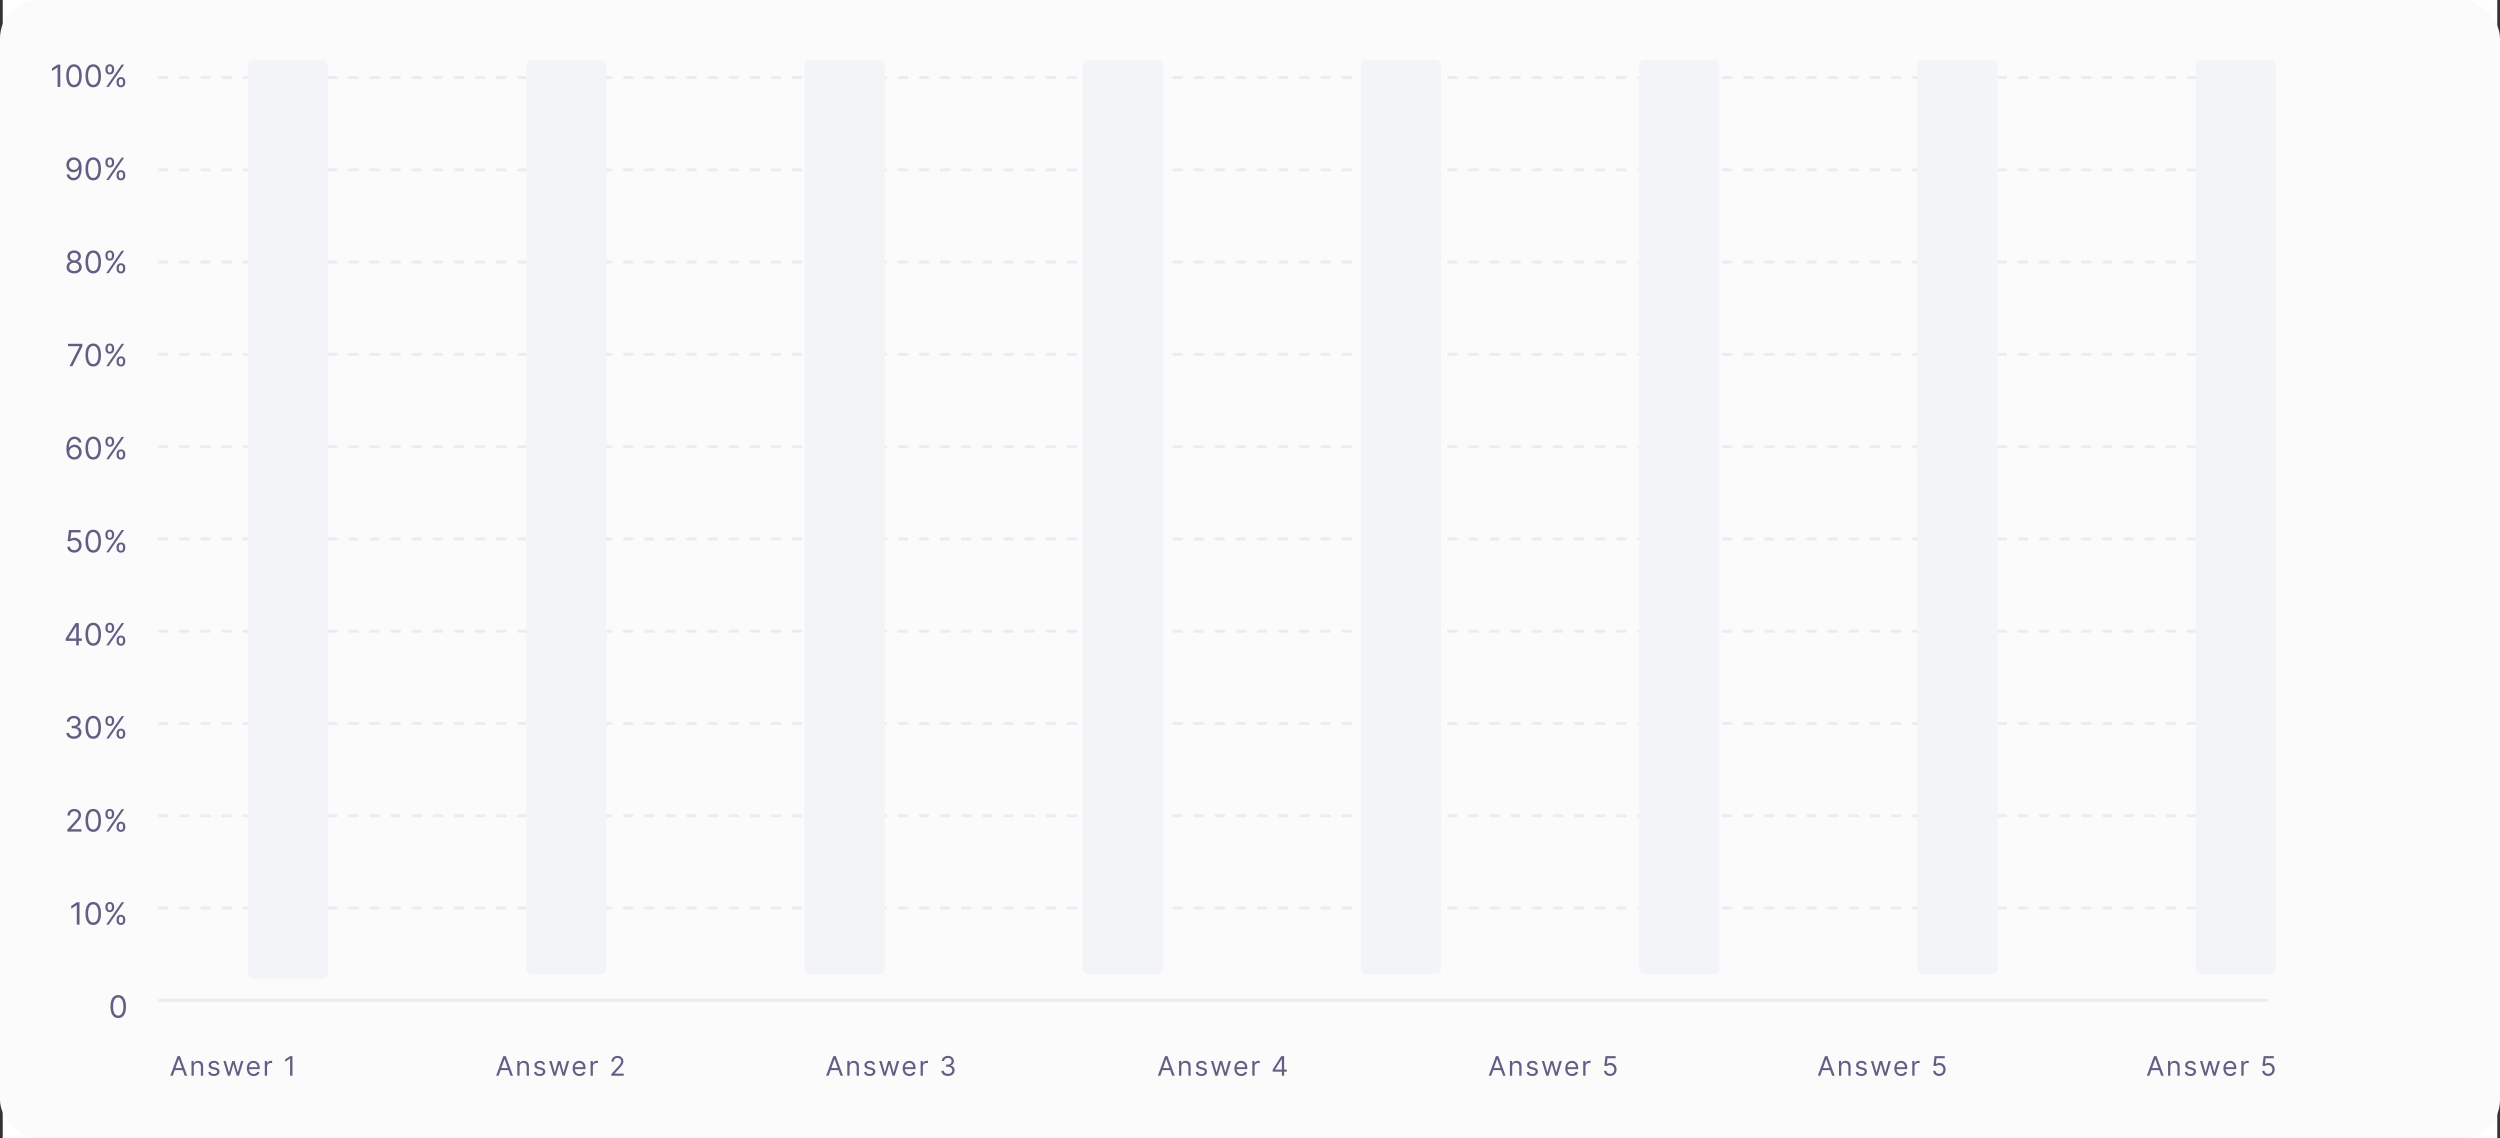 <svg width="918" height="418" viewBox="0 0 918 418" fill="none" xmlns="http://www.w3.org/2000/svg">
<rect x="0" y="0" width="918" height="418" fill="#333333" stroke="none"/>
<rect width="916" height="418" transform="translate(1)" fill="white"/>
<rect width="918" height="418" rx="14.119" fill="#FBFBFB"/>
<path d="M63.453 395H62.541L65.18 387.812H66.078L68.718 395H67.805L65.657 388.949H65.601L63.453 395ZM63.79 392.192H67.468V392.964H63.79V392.192ZM71.146 391.757V395H70.318V389.609H71.118V390.452H71.188C71.315 390.178 71.506 389.958 71.764 389.792C72.021 389.623 72.353 389.539 72.76 389.539C73.126 389.539 73.445 389.614 73.719 389.764C73.992 389.911 74.205 390.136 74.357 390.438C74.51 390.737 74.585 391.116 74.585 391.575V395H73.757V391.631C73.757 391.207 73.647 390.877 73.427 390.641C73.207 390.402 72.906 390.283 72.522 390.283C72.257 390.283 72.021 390.34 71.813 390.455C71.607 390.57 71.444 390.737 71.325 390.957C71.206 391.177 71.146 391.444 71.146 391.757ZM80.51 390.817L79.766 391.027C79.72 390.903 79.651 390.783 79.559 390.666C79.47 390.546 79.349 390.448 79.194 390.371C79.04 390.294 78.842 390.255 78.601 390.255C78.271 390.255 77.996 390.331 77.776 390.483C77.559 390.633 77.45 390.824 77.45 391.055C77.45 391.261 77.525 391.424 77.675 391.543C77.824 391.662 78.058 391.762 78.377 391.841L79.177 392.038C79.659 392.155 80.018 392.334 80.254 392.575C80.491 392.814 80.609 393.121 80.609 393.498C80.609 393.807 80.52 394.083 80.342 394.326C80.166 394.569 79.921 394.761 79.605 394.902C79.289 395.042 78.922 395.112 78.503 395.112C77.953 395.112 77.498 394.993 77.138 394.754C76.777 394.516 76.549 394.167 76.453 393.708L77.24 393.512C77.314 393.802 77.456 394.02 77.664 394.165C77.875 394.31 78.15 394.382 78.489 394.382C78.875 394.382 79.181 394.3 79.408 394.137C79.638 393.971 79.752 393.772 79.752 393.54C79.752 393.353 79.687 393.196 79.556 393.07C79.425 392.941 79.224 392.845 78.952 392.782L78.054 392.571C77.56 392.454 77.197 392.273 76.966 392.027C76.737 391.779 76.622 391.469 76.622 391.097C76.622 390.793 76.707 390.524 76.878 390.29C77.051 390.056 77.286 389.872 77.583 389.739C77.883 389.606 78.222 389.539 78.601 389.539C79.135 389.539 79.553 389.656 79.858 389.89C80.164 390.124 80.382 390.433 80.51 390.817ZM83.67 395L82.027 389.609H82.898L84.063 393.737H84.119L85.27 389.609H86.155L87.292 393.723H87.348L88.513 389.609H89.383L87.741 395H86.927L85.748 390.859H85.663L84.484 395H83.67ZM93.148 395.112C92.629 395.112 92.181 394.998 91.804 394.768C91.43 394.537 91.141 394.214 90.937 393.8C90.736 393.383 90.635 392.899 90.635 392.347C90.635 391.795 90.736 391.308 90.937 390.887C91.141 390.463 91.424 390.133 91.787 389.897C92.151 389.658 92.577 389.539 93.064 389.539C93.345 389.539 93.622 389.586 93.896 389.679C94.169 389.773 94.419 389.925 94.643 390.136C94.868 390.344 95.047 390.62 95.18 390.964C95.314 391.308 95.38 391.731 95.38 392.234V392.585H91.225V391.869H94.538C94.538 391.565 94.477 391.294 94.356 391.055C94.236 390.817 94.065 390.628 93.843 390.49C93.623 390.352 93.364 390.283 93.064 390.283C92.734 390.283 92.449 390.365 92.208 390.529C91.969 390.69 91.785 390.901 91.657 391.161C91.528 391.42 91.464 391.699 91.464 391.996V392.473C91.464 392.88 91.534 393.225 91.674 393.508C91.817 393.789 92.015 394.003 92.267 394.151C92.52 394.296 92.814 394.368 93.148 394.368C93.366 394.368 93.562 394.338 93.738 394.277C93.916 394.214 94.069 394.12 94.198 393.996C94.326 393.87 94.426 393.713 94.496 393.526L95.296 393.751C95.212 394.022 95.07 394.261 94.871 394.467C94.672 394.67 94.427 394.829 94.134 394.944C93.842 395.056 93.513 395.112 93.148 395.112ZM97.233 395V389.609H98.033V390.423H98.09C98.188 390.157 98.366 389.94 98.623 389.774C98.88 389.608 99.171 389.525 99.493 389.525C99.554 389.525 99.63 389.526 99.722 389.529C99.813 389.531 99.882 389.534 99.929 389.539V390.381C99.9 390.374 99.836 390.364 99.736 390.35C99.637 390.333 99.533 390.325 99.423 390.325C99.161 390.325 98.927 390.38 98.721 390.49C98.518 390.598 98.356 390.748 98.237 390.939C98.12 391.129 98.061 391.345 98.061 391.589V395H97.233ZM107.389 387.812V395H106.518V388.725H106.476L104.722 389.89V389.006L106.518 387.812H107.389Z" fill="#615E83"/>
<path d="M183.091 395H182.179L184.818 387.812H185.717L188.356 395H187.443L185.295 388.949H185.239L183.091 395ZM183.428 392.192H187.106V392.964H183.428V392.192ZM190.784 391.757V395H189.956V389.609H190.756V390.452H190.826C190.953 390.178 191.145 389.958 191.402 389.792C191.659 389.623 191.992 389.539 192.399 389.539C192.764 389.539 193.083 389.614 193.357 389.764C193.631 389.911 193.843 390.136 193.996 390.438C194.148 390.737 194.224 391.116 194.224 391.575V395H193.395V391.631C193.395 391.207 193.285 390.877 193.065 390.641C192.846 390.402 192.544 390.283 192.16 390.283C191.896 390.283 191.659 390.34 191.451 390.455C191.245 390.57 191.083 390.737 190.963 390.957C190.844 391.177 190.784 391.444 190.784 391.757ZM200.149 390.817L199.405 391.027C199.358 390.903 199.289 390.783 199.197 390.666C199.109 390.546 198.987 390.448 198.832 390.371C198.678 390.294 198.48 390.255 198.239 390.255C197.909 390.255 197.635 390.331 197.415 390.483C197.197 390.633 197.088 390.824 197.088 391.055C197.088 391.261 197.163 391.424 197.313 391.543C197.463 391.662 197.697 391.762 198.015 391.841L198.815 392.038C199.297 392.155 199.656 392.334 199.892 392.575C200.129 392.814 200.247 393.121 200.247 393.498C200.247 393.807 200.158 394.083 199.98 394.326C199.805 394.569 199.559 394.761 199.243 394.902C198.927 395.042 198.56 395.112 198.141 395.112C197.591 395.112 197.136 394.993 196.776 394.754C196.416 394.516 196.187 394.167 196.091 393.708L196.878 393.512C196.952 393.802 197.094 394.02 197.302 394.165C197.513 394.31 197.788 394.382 198.127 394.382C198.513 394.382 198.82 394.3 199.047 394.137C199.276 393.971 199.39 393.772 199.39 393.54C199.39 393.353 199.325 393.196 199.194 393.07C199.063 392.941 198.862 392.845 198.59 392.782L197.692 392.571C197.198 392.454 196.836 392.273 196.604 392.027C196.375 391.779 196.26 391.469 196.26 391.097C196.26 390.793 196.345 390.524 196.516 390.29C196.689 390.056 196.924 389.872 197.222 389.739C197.521 389.606 197.86 389.539 198.239 389.539C198.773 389.539 199.192 389.656 199.496 389.89C199.802 390.124 200.02 390.433 200.149 390.817ZM203.308 395L201.665 389.609H202.536L203.701 393.737H203.757L204.908 389.609H205.793L206.93 393.723H206.986L208.151 389.609H209.022L207.379 395H206.565L205.386 390.859H205.301L204.122 395H203.308ZM212.786 395.112C212.267 395.112 211.819 394.998 211.442 394.768C211.068 394.537 210.779 394.214 210.575 393.8C210.374 393.383 210.273 392.899 210.273 392.347C210.273 391.795 210.374 391.308 210.575 390.887C210.779 390.463 211.062 390.133 211.425 389.897C211.79 389.658 212.215 389.539 212.702 389.539C212.983 389.539 213.26 389.586 213.534 389.679C213.808 389.773 214.057 389.925 214.281 390.136C214.506 390.344 214.685 390.62 214.818 390.964C214.952 391.308 215.018 391.731 215.018 392.234V392.585H210.863V391.869H214.176C214.176 391.565 214.115 391.294 213.994 391.055C213.874 390.817 213.703 390.628 213.481 390.49C213.261 390.352 213.002 390.283 212.702 390.283C212.372 390.283 212.087 390.365 211.846 390.529C211.607 390.69 211.423 390.901 211.295 391.161C211.166 391.42 211.102 391.699 211.102 391.996V392.473C211.102 392.88 211.172 393.225 211.312 393.508C211.455 393.789 211.653 394.003 211.905 394.151C212.158 394.296 212.452 394.368 212.786 394.368C213.004 394.368 213.2 394.338 213.376 394.277C213.554 394.214 213.707 394.12 213.836 393.996C213.964 393.87 214.064 393.713 214.134 393.526L214.934 393.751C214.85 394.022 214.708 394.261 214.51 394.467C214.311 394.67 214.065 394.829 213.773 394.944C213.48 395.056 213.151 395.112 212.786 395.112ZM216.871 395V389.609H217.672V390.423H217.728C217.826 390.157 218.004 389.94 218.261 389.774C218.519 389.608 218.809 389.525 219.132 389.525C219.192 389.525 219.268 389.526 219.36 389.529C219.451 389.531 219.52 389.534 219.567 389.539V390.381C219.539 390.374 219.474 390.364 219.374 390.35C219.275 390.333 219.171 390.325 219.061 390.325C218.799 390.325 218.565 390.38 218.359 390.49C218.156 390.598 217.994 390.748 217.875 390.939C217.758 391.129 217.7 391.345 217.7 391.589V395H216.871ZM224.5 395V394.368L226.873 391.771C227.151 391.467 227.38 391.203 227.56 390.978C227.741 390.751 227.874 390.538 227.96 390.339C228.049 390.138 228.094 389.927 228.094 389.708C228.094 389.455 228.033 389.236 227.911 389.051C227.792 388.866 227.628 388.724 227.42 388.623C227.212 388.522 226.978 388.472 226.718 388.472C226.442 388.472 226.201 388.529 225.995 388.644C225.792 388.756 225.634 388.914 225.521 389.118C225.411 389.321 225.356 389.56 225.356 389.834H224.528C224.528 389.413 224.625 389.043 224.819 388.725C225.014 388.407 225.278 388.159 225.613 387.981C225.949 387.803 226.327 387.714 226.746 387.714C227.167 387.714 227.541 387.803 227.866 387.981C228.191 388.159 228.446 388.398 228.631 388.7C228.816 389.002 228.908 389.338 228.908 389.708C228.908 389.972 228.86 390.23 228.764 390.483C228.671 390.734 228.507 391.013 228.273 391.322C228.041 391.628 227.72 392.003 227.308 392.445L225.693 394.172V394.228H229.034V395H224.5Z" fill="#615E83"/>
<path d="M304.271 395H303.358L305.998 387.812H306.896L309.535 395H308.623L306.475 388.949H306.419L304.271 395ZM304.608 392.192H308.286V392.964H304.608V392.192ZM311.964 391.757V395H311.136V389.609H311.936V390.452H312.006C312.132 390.178 312.324 389.958 312.581 389.792C312.839 389.623 313.171 389.539 313.578 389.539C313.943 389.539 314.263 389.614 314.536 389.764C314.81 389.911 315.023 390.136 315.175 390.438C315.327 390.737 315.403 391.116 315.403 391.575V395H314.575V391.631C314.575 391.207 314.465 390.877 314.245 390.641C314.025 390.402 313.723 390.283 313.34 390.283C313.075 390.283 312.839 390.34 312.631 390.455C312.425 390.57 312.262 390.737 312.143 390.957C312.023 391.177 311.964 391.444 311.964 391.757ZM321.328 390.817L320.584 391.027C320.537 390.903 320.468 390.783 320.377 390.666C320.288 390.546 320.166 390.448 320.012 390.371C319.858 390.294 319.66 390.255 319.419 390.255C319.089 390.255 318.814 390.331 318.594 390.483C318.377 390.633 318.268 390.824 318.268 391.055C318.268 391.261 318.343 391.424 318.492 391.543C318.642 391.662 318.876 391.762 319.194 391.841L319.994 392.038C320.476 392.155 320.836 392.334 321.072 392.575C321.308 392.814 321.426 393.121 321.426 393.498C321.426 393.807 321.337 394.083 321.16 394.326C320.984 394.569 320.739 394.761 320.423 394.902C320.107 395.042 319.739 395.112 319.321 395.112C318.771 395.112 318.316 394.993 317.955 394.754C317.595 394.516 317.367 394.167 317.271 393.708L318.057 393.512C318.132 393.802 318.274 394.02 318.482 394.165C318.692 394.31 318.967 394.382 319.307 394.382C319.693 394.382 319.999 394.3 320.226 394.137C320.455 393.971 320.57 393.772 320.57 393.54C320.57 393.353 320.505 393.196 320.374 393.07C320.242 392.941 320.041 392.845 319.77 392.782L318.871 392.571C318.378 392.454 318.015 392.273 317.783 392.027C317.554 391.779 317.439 391.469 317.439 391.097C317.439 390.793 317.525 390.524 317.696 390.29C317.869 390.056 318.104 389.872 318.401 389.739C318.701 389.606 319.04 389.539 319.419 389.539C319.952 389.539 320.371 389.656 320.675 389.89C320.982 390.124 321.199 390.433 321.328 390.817ZM324.487 395L322.845 389.609H323.715L324.881 393.737H324.937L326.088 389.609H326.972L328.109 393.723H328.166L329.331 389.609H330.201L328.559 395H327.744L326.565 390.859H326.481L325.302 395H324.487ZM333.966 395.112C333.446 395.112 332.998 394.998 332.622 394.768C332.247 394.537 331.958 394.214 331.755 393.8C331.554 393.383 331.453 392.899 331.453 392.347C331.453 391.795 331.554 391.308 331.755 390.887C331.958 390.463 332.241 390.133 332.604 389.897C332.969 389.658 333.395 389.539 333.882 389.539C334.162 389.539 334.44 389.586 334.713 389.679C334.987 389.773 335.236 389.925 335.461 390.136C335.686 390.344 335.865 390.62 335.998 390.964C336.131 391.308 336.198 391.731 336.198 392.234V392.585H332.043V391.869H335.356C335.356 391.565 335.295 391.294 335.173 391.055C335.054 390.817 334.883 390.628 334.661 390.49C334.441 390.352 334.181 390.283 333.882 390.283C333.552 390.283 333.266 390.365 333.025 390.529C332.787 390.69 332.603 390.901 332.474 391.161C332.346 391.42 332.281 391.699 332.281 391.996V392.473C332.281 392.88 332.351 393.225 332.492 393.508C332.635 393.789 332.832 394.003 333.085 394.151C333.338 394.296 333.631 394.368 333.966 394.368C334.183 394.368 334.38 394.338 334.555 394.277C334.733 394.214 334.887 394.12 335.015 393.996C335.144 393.87 335.243 393.713 335.314 393.526L336.114 393.751C336.03 394.022 335.888 394.261 335.689 394.467C335.49 394.67 335.245 394.829 334.952 394.944C334.66 395.056 334.331 395.112 333.966 395.112ZM338.051 395V389.609H338.851V390.423H338.907C339.006 390.157 339.183 389.94 339.441 389.774C339.698 389.608 339.988 389.525 340.311 389.525C340.372 389.525 340.448 389.526 340.539 389.529C340.63 389.531 340.699 389.534 340.746 389.539V390.381C340.718 390.374 340.654 390.364 340.553 390.35C340.455 390.333 340.351 390.325 340.241 390.325C339.979 390.325 339.745 390.38 339.539 390.49C339.335 390.598 339.174 390.748 339.055 390.939C338.938 391.129 338.879 391.345 338.879 391.589V395H338.051ZM348.108 395.098C347.645 395.098 347.232 395.019 346.869 394.86C346.509 394.701 346.222 394.479 346.01 394.196C345.799 393.911 345.684 393.58 345.666 393.203H346.55C346.569 393.435 346.648 393.635 346.789 393.803C346.929 393.969 347.113 394.098 347.34 394.189C347.567 394.281 347.818 394.326 348.094 394.326C348.403 394.326 348.677 394.272 348.915 394.165C349.154 394.057 349.341 393.907 349.477 393.715C349.613 393.524 349.681 393.301 349.681 393.049C349.681 392.784 349.615 392.551 349.484 392.35C349.353 392.147 349.161 391.988 348.908 391.873C348.656 391.758 348.347 391.701 347.982 391.701H347.406V390.929H347.982C348.267 390.929 348.518 390.877 348.733 390.774C348.951 390.672 349.12 390.526 349.242 390.339C349.366 390.152 349.428 389.932 349.428 389.679C349.428 389.436 349.374 389.224 349.266 389.044C349.159 388.864 349.007 388.724 348.81 388.623C348.616 388.522 348.387 388.472 348.122 388.472C347.874 388.472 347.64 388.518 347.42 388.609C347.203 388.698 347.025 388.828 346.887 388.999C346.749 389.167 346.674 389.371 346.662 389.609H345.82C345.834 389.233 345.947 388.903 346.16 388.62C346.373 388.334 346.652 388.112 346.996 387.953C347.342 387.794 347.722 387.714 348.136 387.714C348.581 387.714 348.962 387.804 349.28 387.984C349.599 388.162 349.843 388.397 350.014 388.69C350.185 388.982 350.27 389.298 350.27 389.637C350.27 390.042 350.164 390.387 349.951 390.673C349.74 390.958 349.454 391.156 349.091 391.266V391.322C349.545 391.397 349.899 391.59 350.154 391.901C350.409 392.21 350.537 392.592 350.537 393.049C350.537 393.439 350.43 393.79 350.218 394.102C350.007 394.41 349.719 394.654 349.354 394.832C348.989 395.009 348.574 395.098 348.108 395.098Z" fill="#615E83"/>
<path d="M426.08 395H425.167L427.807 387.812H428.705L431.344 395H430.432L428.284 388.949H428.228L426.08 395ZM426.417 392.192H430.095V392.964H426.417V392.192ZM433.773 391.757V395H432.944V389.609H433.745V390.452H433.815C433.941 390.178 434.133 389.958 434.39 389.792C434.648 389.623 434.98 389.539 435.387 389.539C435.752 389.539 436.071 389.614 436.345 389.764C436.619 389.911 436.832 390.136 436.984 390.438C437.136 390.737 437.212 391.116 437.212 391.575V395H436.384V391.631C436.384 391.207 436.274 390.877 436.054 390.641C435.834 390.402 435.532 390.283 435.148 390.283C434.884 390.283 434.648 390.34 434.439 390.455C434.234 390.57 434.071 390.737 433.952 390.957C433.832 391.177 433.773 391.444 433.773 391.757ZM443.137 390.817L442.393 391.027C442.346 390.903 442.277 390.783 442.186 390.666C442.097 390.546 441.975 390.448 441.821 390.371C441.666 390.294 441.469 390.255 441.228 390.255C440.898 390.255 440.623 390.331 440.403 390.483C440.185 390.633 440.077 390.824 440.077 391.055C440.077 391.261 440.152 391.424 440.301 391.543C440.451 391.662 440.685 391.762 441.003 391.841L441.803 392.038C442.285 392.155 442.644 392.334 442.881 392.575C443.117 392.814 443.235 393.121 443.235 393.498C443.235 393.807 443.146 394.083 442.969 394.326C442.793 394.569 442.547 394.761 442.232 394.902C441.916 395.042 441.548 395.112 441.13 395.112C440.58 395.112 440.125 394.993 439.764 394.754C439.404 394.516 439.176 394.167 439.08 393.708L439.866 393.512C439.941 393.802 440.082 394.02 440.291 394.165C440.501 394.31 440.776 394.382 441.115 394.382C441.502 394.382 441.808 394.3 442.035 394.137C442.264 393.971 442.379 393.772 442.379 393.54C442.379 393.353 442.313 393.196 442.182 393.07C442.051 392.941 441.85 392.845 441.579 392.782L440.68 392.571C440.187 392.454 439.824 392.273 439.592 392.027C439.363 391.779 439.248 391.469 439.248 391.097C439.248 390.793 439.334 390.524 439.505 390.29C439.678 390.056 439.913 389.872 440.21 389.739C440.509 389.606 440.849 389.539 441.228 389.539C441.761 389.539 442.18 389.656 442.484 389.89C442.791 390.124 443.008 390.433 443.137 390.817ZM446.296 395L444.654 389.609H445.524L446.689 393.737H446.746L447.897 389.609H448.781L449.918 393.723H449.974L451.14 389.609H452.01L450.367 395H449.553L448.374 390.859H448.29L447.111 395H446.296ZM455.775 395.112C455.255 395.112 454.807 394.998 454.431 394.768C454.056 394.537 453.767 394.214 453.564 393.8C453.362 393.383 453.262 392.899 453.262 392.347C453.262 391.795 453.362 391.308 453.564 390.887C453.767 390.463 454.05 390.133 454.413 389.897C454.778 389.658 455.204 389.539 455.691 389.539C455.971 389.539 456.249 389.586 456.522 389.679C456.796 389.773 457.045 389.925 457.27 390.136C457.494 390.344 457.673 390.62 457.807 390.964C457.94 391.308 458.007 391.731 458.007 392.234V392.585H453.852V391.869H457.165C457.165 391.565 457.104 391.294 456.982 391.055C456.863 390.817 456.692 390.628 456.47 390.49C456.25 390.352 455.99 390.283 455.691 390.283C455.361 390.283 455.075 390.365 454.834 390.529C454.596 390.69 454.412 390.901 454.283 391.161C454.154 391.42 454.09 391.699 454.09 391.996V392.473C454.09 392.88 454.16 393.225 454.301 393.508C454.443 393.789 454.641 394.003 454.894 394.151C455.147 394.296 455.44 394.368 455.775 394.368C455.992 394.368 456.189 394.338 456.364 394.277C456.542 394.214 456.695 394.12 456.824 393.996C456.953 393.87 457.052 393.713 457.122 393.526L457.923 393.751C457.838 394.022 457.697 394.261 457.498 394.467C457.299 394.67 457.053 394.829 456.761 394.944C456.468 395.056 456.14 395.112 455.775 395.112ZM459.86 395V389.609H460.66V390.423H460.716C460.814 390.157 460.992 389.94 461.25 389.774C461.507 389.608 461.797 389.525 462.12 389.525C462.181 389.525 462.257 389.526 462.348 389.529C462.439 389.531 462.508 389.534 462.555 389.539V390.381C462.527 390.374 462.463 390.364 462.362 390.35C462.264 390.333 462.16 390.325 462.05 390.325C461.788 390.325 461.554 390.38 461.348 390.49C461.144 390.598 460.983 390.748 460.864 390.939C460.747 391.129 460.688 391.345 460.688 391.589V395H459.86ZM467.32 393.526V392.81L470.479 387.812H470.998V388.921H470.647L468.261 392.698V392.754H472.514V393.526H467.32ZM470.703 395V393.308V392.975V387.812H471.532V395H470.703Z" fill="#615E83"/>
<path d="M547.577 395H546.664L549.304 387.812H550.202L552.841 395H551.929L549.781 388.949H549.725L547.577 395ZM547.914 392.192H551.592V392.964H547.914V392.192ZM555.27 391.757V395H554.441V389.609H555.242V390.452H555.312C555.438 390.178 555.63 389.958 555.887 389.792C556.145 389.623 556.477 389.539 556.884 389.539C557.249 389.539 557.569 389.614 557.842 389.764C558.116 389.911 558.329 390.136 558.481 390.438C558.633 390.737 558.709 391.116 558.709 391.575V395H557.881V391.631C557.881 391.207 557.771 390.877 557.551 390.641C557.331 390.402 557.029 390.283 556.646 390.283C556.381 390.283 556.145 390.34 555.937 390.455C555.731 390.57 555.568 390.737 555.449 390.957C555.329 391.177 555.27 391.444 555.27 391.757ZM564.634 390.817L563.89 391.027C563.843 390.903 563.774 390.783 563.683 390.666C563.594 390.546 563.472 390.448 563.318 390.371C563.164 390.294 562.966 390.255 562.725 390.255C562.395 390.255 562.12 390.331 561.9 390.483C561.683 390.633 561.574 390.824 561.574 391.055C561.574 391.261 561.649 391.424 561.798 391.543C561.948 391.662 562.182 391.762 562.5 391.841L563.3 392.038C563.782 392.155 564.142 392.334 564.378 392.575C564.614 392.814 564.732 393.121 564.732 393.498C564.732 393.807 564.643 394.083 564.466 394.326C564.29 394.569 564.044 394.761 563.729 394.902C563.413 395.042 563.045 395.112 562.627 395.112C562.077 395.112 561.622 394.993 561.261 394.754C560.901 394.516 560.673 394.167 560.577 393.708L561.363 393.512C561.438 393.802 561.58 394.02 561.788 394.165C561.998 394.31 562.273 394.382 562.613 394.382C562.999 394.382 563.305 394.3 563.532 394.137C563.761 393.971 563.876 393.772 563.876 393.54C563.876 393.353 563.81 393.196 563.679 393.07C563.548 392.941 563.347 392.845 563.076 392.782L562.177 392.571C561.684 392.454 561.321 392.273 561.089 392.027C560.86 391.779 560.745 391.469 560.745 391.097C560.745 390.793 560.831 390.524 561.002 390.29C561.175 390.056 561.41 389.872 561.707 389.739C562.007 389.606 562.346 389.539 562.725 389.539C563.258 389.539 563.677 389.656 563.981 389.89C564.288 390.124 564.505 390.433 564.634 390.817ZM567.793 395L566.151 389.609H567.021L568.187 393.737H568.243L569.394 389.609H570.278L571.415 393.723H571.472L572.637 389.609H573.507L571.865 395H571.05L569.871 390.859H569.787L568.608 395H567.793ZM577.272 395.112C576.752 395.112 576.304 394.998 575.928 394.768C575.553 394.537 575.264 394.214 575.061 393.8C574.86 393.383 574.759 392.899 574.759 392.347C574.759 391.795 574.86 391.308 575.061 390.887C575.264 390.463 575.547 390.133 575.91 389.897C576.275 389.658 576.701 389.539 577.188 389.539C577.468 389.539 577.746 389.586 578.019 389.679C578.293 389.773 578.542 389.925 578.767 390.136C578.992 390.344 579.171 390.62 579.304 390.964C579.437 391.308 579.504 391.731 579.504 392.234V392.585H575.349V391.869H578.662C578.662 391.565 578.601 391.294 578.479 391.055C578.36 390.817 578.189 390.628 577.967 390.49C577.747 390.352 577.487 390.283 577.188 390.283C576.858 390.283 576.572 390.365 576.331 390.529C576.093 390.69 575.909 390.901 575.78 391.161C575.652 391.42 575.587 391.699 575.587 391.996V392.473C575.587 392.88 575.657 393.225 575.798 393.508C575.941 393.789 576.138 394.003 576.391 394.151C576.644 394.296 576.937 394.368 577.272 394.368C577.489 394.368 577.686 394.338 577.861 394.277C578.039 394.214 578.193 394.12 578.321 393.996C578.45 393.87 578.549 393.713 578.62 393.526L579.42 393.751C579.335 394.022 579.194 394.261 578.995 394.467C578.796 394.67 578.551 394.829 578.258 394.944C577.966 395.056 577.637 395.112 577.272 395.112ZM581.357 395V389.609H582.157V390.423H582.213C582.311 390.157 582.489 389.94 582.747 389.774C583.004 389.608 583.294 389.525 583.617 389.525C583.678 389.525 583.754 389.526 583.845 389.529C583.936 389.531 584.005 389.534 584.052 389.539V390.381C584.024 390.374 583.96 390.364 583.859 390.35C583.761 390.333 583.657 390.325 583.547 390.325C583.285 390.325 583.051 390.38 582.845 390.49C582.641 390.598 582.48 390.748 582.361 390.939C582.244 391.129 582.185 391.345 582.185 391.589V395H581.357ZM591.232 395.098C590.82 395.098 590.449 395.016 590.119 394.853C589.789 394.689 589.525 394.464 589.326 394.179C589.127 393.893 589.018 393.568 589 393.203H589.842C589.875 393.528 590.022 393.797 590.284 394.01C590.548 394.221 590.864 394.326 591.232 394.326C591.527 394.326 591.789 394.257 592.018 394.119C592.249 393.981 592.431 393.792 592.562 393.551C592.695 393.307 592.762 393.032 592.762 392.726C592.762 392.412 592.693 392.133 592.555 391.887C592.419 391.639 592.232 391.444 591.993 391.301C591.755 391.158 591.482 391.086 591.176 391.083C590.956 391.081 590.73 391.115 590.498 391.185C590.267 391.253 590.076 391.341 589.926 391.448L589.112 391.35L589.547 387.812H593.281V388.584H590.277L590.024 390.704H590.067C590.214 390.587 590.399 390.49 590.621 390.413C590.843 390.336 591.075 390.297 591.316 390.297C591.756 390.297 592.148 390.402 592.492 390.613C592.838 390.821 593.109 391.107 593.306 391.469C593.505 391.832 593.604 392.246 593.604 392.712C593.604 393.17 593.501 393.58 593.295 393.94C593.092 394.298 592.811 394.581 592.453 394.789C592.095 394.995 591.688 395.098 591.232 395.098Z" fill="#615E83"/>
<path d="M668.411 395H667.498L670.138 387.812H671.036L673.675 395H672.763L670.615 388.949H670.559L668.411 395ZM668.748 392.192H672.426V392.964H668.748V392.192ZM676.104 391.757V395H675.275V389.609H676.076V390.452H676.146C676.272 390.178 676.464 389.958 676.721 389.792C676.979 389.623 677.311 389.539 677.718 389.539C678.083 389.539 678.403 389.614 678.676 389.764C678.95 389.911 679.163 390.136 679.315 390.438C679.467 390.737 679.543 391.116 679.543 391.575V395H678.715V391.631C678.715 391.207 678.605 390.877 678.385 390.641C678.165 390.402 677.863 390.283 677.479 390.283C677.215 390.283 676.979 390.34 676.771 390.455C676.565 390.57 676.402 390.737 676.283 390.957C676.163 391.177 676.104 391.444 676.104 391.757ZM685.468 390.817L684.724 391.027C684.677 390.903 684.608 390.783 684.517 390.666C684.428 390.546 684.306 390.448 684.152 390.371C683.998 390.294 683.8 390.255 683.559 390.255C683.229 390.255 682.954 390.331 682.734 390.483C682.516 390.633 682.408 390.824 682.408 391.055C682.408 391.261 682.483 391.424 682.632 391.543C682.782 391.662 683.016 391.762 683.334 391.841L684.134 392.038C684.616 392.155 684.976 392.334 685.212 392.575C685.448 392.814 685.566 393.121 685.566 393.498C685.566 393.807 685.477 394.083 685.3 394.326C685.124 394.569 684.878 394.761 684.563 394.902C684.247 395.042 683.879 395.112 683.461 395.112C682.911 395.112 682.456 394.993 682.095 394.754C681.735 394.516 681.507 394.167 681.411 393.708L682.197 393.512C682.272 393.802 682.414 394.02 682.622 394.165C682.832 394.31 683.107 394.382 683.447 394.382C683.833 394.382 684.139 394.3 684.366 394.137C684.595 393.971 684.71 393.772 684.71 393.54C684.71 393.353 684.644 393.196 684.513 393.07C684.382 392.941 684.181 392.845 683.91 392.782L683.011 392.571C682.518 392.454 682.155 392.273 681.923 392.027C681.694 391.779 681.579 391.469 681.579 391.097C681.579 390.793 681.665 390.524 681.836 390.29C682.009 390.056 682.244 389.872 682.541 389.739C682.841 389.606 683.18 389.539 683.559 389.539C684.092 389.539 684.511 389.656 684.815 389.89C685.122 390.124 685.339 390.433 685.468 390.817ZM688.627 395L686.985 389.609H687.855L689.021 393.737H689.077L690.228 389.609H691.112L692.249 393.723H692.305L693.471 389.609H694.341L692.699 395H691.884L690.705 390.859H690.621L689.442 395H688.627ZM698.106 395.112C697.586 395.112 697.138 394.998 696.762 394.768C696.387 394.537 696.098 394.214 695.895 393.8C695.694 393.383 695.593 392.899 695.593 392.347C695.593 391.795 695.694 391.308 695.895 390.887C696.098 390.463 696.381 390.133 696.744 389.897C697.109 389.658 697.535 389.539 698.022 389.539C698.302 389.539 698.58 389.586 698.853 389.679C699.127 389.773 699.376 389.925 699.601 390.136C699.826 390.344 700.005 390.62 700.138 390.964C700.271 391.308 700.338 391.731 700.338 392.234V392.585H696.183V391.869H699.496C699.496 391.565 699.435 391.294 699.313 391.055C699.194 390.817 699.023 390.628 698.801 390.49C698.581 390.352 698.321 390.283 698.022 390.283C697.692 390.283 697.406 390.365 697.165 390.529C696.927 390.69 696.743 390.901 696.614 391.161C696.486 391.42 696.421 391.699 696.421 391.996V392.473C696.421 392.88 696.491 393.225 696.632 393.508C696.775 393.789 696.972 394.003 697.225 394.151C697.478 394.296 697.771 394.368 698.106 394.368C698.323 394.368 698.52 394.338 698.695 394.277C698.873 394.214 699.027 394.12 699.155 393.996C699.284 393.87 699.383 393.713 699.454 393.526L700.254 393.751C700.169 394.022 700.028 394.261 699.829 394.467C699.63 394.67 699.384 394.829 699.092 394.944C698.8 395.056 698.471 395.112 698.106 395.112ZM702.191 395V389.609H702.991V390.423H703.047C703.145 390.157 703.323 389.94 703.581 389.774C703.838 389.608 704.128 389.525 704.451 389.525C704.512 389.525 704.588 389.526 704.679 389.529C704.77 389.531 704.839 389.534 704.886 389.539V390.381C704.858 390.374 704.794 390.364 704.693 390.35C704.595 390.333 704.491 390.325 704.381 390.325C704.119 390.325 703.885 390.38 703.679 390.49C703.475 390.598 703.314 390.748 703.195 390.939C703.078 391.129 703.019 391.345 703.019 391.589V395H702.191ZM712.066 395.098C711.654 395.098 711.283 395.016 710.953 394.853C710.623 394.689 710.359 394.464 710.16 394.179C709.961 393.893 709.852 393.568 709.834 393.203H710.676C710.709 393.528 710.856 393.797 711.118 394.01C711.382 394.221 711.698 394.326 712.066 394.326C712.36 394.326 712.623 394.257 712.852 394.119C713.083 393.981 713.265 393.792 713.396 393.551C713.529 393.307 713.596 393.032 713.596 392.726C713.596 392.412 713.527 392.133 713.389 391.887C713.253 391.639 713.066 391.444 712.827 391.301C712.589 391.158 712.316 391.086 712.01 391.083C711.79 391.081 711.564 391.115 711.332 391.185C711.101 391.253 710.91 391.341 710.76 391.448L709.946 391.35L710.381 387.812H714.115V388.584H711.111L710.858 390.704H710.901C711.048 390.587 711.233 390.49 711.455 390.413C711.677 390.336 711.909 390.297 712.15 390.297C712.59 390.297 712.982 390.402 713.326 390.613C713.672 390.821 713.943 391.107 714.14 391.469C714.339 391.832 714.438 392.246 714.438 392.712C714.438 393.17 714.335 393.58 714.129 393.94C713.926 394.298 713.645 394.581 713.287 394.789C712.929 394.995 712.522 395.098 712.066 395.098Z" fill="#615E83"/>
<path d="M789.244 395H788.331L790.971 387.812H791.869L794.508 395H793.596L791.448 388.949H791.392L789.244 395ZM789.581 392.192H793.259V392.964H789.581V392.192ZM796.937 391.757V395H796.108V389.609H796.909V390.452H796.979C797.105 390.178 797.297 389.958 797.554 389.792C797.812 389.623 798.144 389.539 798.551 389.539C798.916 389.539 799.236 389.614 799.509 389.764C799.783 389.911 799.996 390.136 800.148 390.438C800.3 390.737 800.376 391.116 800.376 391.575V395H799.548V391.631C799.548 391.207 799.438 390.877 799.218 390.641C798.998 390.402 798.696 390.283 798.313 390.283C798.048 390.283 797.812 390.34 797.604 390.455C797.398 390.57 797.235 390.737 797.116 390.957C796.996 391.177 796.937 391.444 796.937 391.757ZM806.301 390.817L805.557 391.027C805.51 390.903 805.441 390.783 805.35 390.666C805.261 390.546 805.139 390.448 804.985 390.371C804.831 390.294 804.633 390.255 804.392 390.255C804.062 390.255 803.787 390.331 803.567 390.483C803.35 390.633 803.241 390.824 803.241 391.055C803.241 391.261 803.316 391.424 803.465 391.543C803.615 391.662 803.849 391.762 804.167 391.841L804.967 392.038C805.449 392.155 805.809 392.334 806.045 392.575C806.281 392.814 806.399 393.121 806.399 393.498C806.399 393.807 806.31 394.083 806.133 394.326C805.957 394.569 805.711 394.761 805.396 394.902C805.08 395.042 804.712 395.112 804.294 395.112C803.744 395.112 803.289 394.993 802.928 394.754C802.568 394.516 802.34 394.167 802.244 393.708L803.03 393.512C803.105 393.802 803.247 394.02 803.455 394.165C803.665 394.31 803.94 394.382 804.28 394.382C804.666 394.382 804.972 394.3 805.199 394.137C805.428 393.971 805.543 393.772 805.543 393.54C805.543 393.353 805.477 393.196 805.346 393.07C805.215 392.941 805.014 392.845 804.743 392.782L803.844 392.571C803.351 392.454 802.988 392.273 802.756 392.027C802.527 391.779 802.412 391.469 802.412 391.097C802.412 390.793 802.498 390.524 802.669 390.29C802.842 390.056 803.077 389.872 803.374 389.739C803.674 389.606 804.013 389.539 804.392 389.539C804.925 389.539 805.344 389.656 805.648 389.89C805.955 390.124 806.172 390.433 806.301 390.817ZM809.46 395L807.818 389.609H808.688L809.854 393.737H809.91L811.061 389.609H811.945L813.082 393.723H813.138L814.304 389.609H815.174L813.532 395H812.717L811.538 390.859H811.454L810.275 395H809.46ZM818.939 395.112C818.419 395.112 817.971 394.998 817.595 394.768C817.22 394.537 816.931 394.214 816.728 393.8C816.527 393.383 816.426 392.899 816.426 392.347C816.426 391.795 816.527 391.308 816.728 390.887C816.931 390.463 817.214 390.133 817.577 389.897C817.942 389.658 818.368 389.539 818.855 389.539C819.135 389.539 819.413 389.586 819.686 389.679C819.96 389.773 820.209 389.925 820.434 390.136C820.659 390.344 820.838 390.62 820.971 390.964C821.104 391.308 821.171 391.731 821.171 392.234V392.585H817.016V391.869H820.329C820.329 391.565 820.268 391.294 820.146 391.055C820.027 390.817 819.856 390.628 819.634 390.49C819.414 390.352 819.154 390.283 818.855 390.283C818.525 390.283 818.239 390.365 817.998 390.529C817.76 390.69 817.576 390.901 817.447 391.161C817.319 391.42 817.254 391.699 817.254 391.996V392.473C817.254 392.88 817.324 393.225 817.465 393.508C817.608 393.789 817.805 394.003 818.058 394.151C818.311 394.296 818.604 394.368 818.939 394.368C819.156 394.368 819.353 394.338 819.528 394.277C819.706 394.214 819.86 394.12 819.988 393.996C820.117 393.87 820.216 393.713 820.287 393.526L821.087 393.751C821.002 394.022 820.861 394.261 820.662 394.467C820.463 394.67 820.217 394.829 819.925 394.944C819.633 395.056 819.304 395.112 818.939 395.112ZM823.024 395V389.609H823.824V390.423H823.88C823.978 390.157 824.156 389.94 824.414 389.774C824.671 389.608 824.961 389.525 825.284 389.525C825.345 389.525 825.421 389.526 825.512 389.529C825.603 389.531 825.672 389.534 825.719 389.539V390.381C825.691 390.374 825.627 390.364 825.526 390.35C825.428 390.333 825.324 390.325 825.214 390.325C824.952 390.325 824.718 390.38 824.512 390.49C824.308 390.598 824.147 390.748 824.028 390.939C823.911 391.129 823.852 391.345 823.852 391.589V395H823.024ZM832.899 395.098C832.487 395.098 832.116 395.016 831.786 394.853C831.456 394.689 831.192 394.464 830.993 394.179C830.794 393.893 830.685 393.568 830.667 393.203H831.509C831.542 393.528 831.689 393.797 831.951 394.01C832.215 394.221 832.531 394.326 832.899 394.326C833.193 394.326 833.456 394.257 833.685 394.119C833.916 393.981 834.098 393.792 834.229 393.551C834.362 393.307 834.429 393.032 834.429 392.726C834.429 392.412 834.36 392.133 834.222 391.887C834.086 391.639 833.899 391.444 833.66 391.301C833.422 391.158 833.149 391.086 832.843 391.083C832.623 391.081 832.397 391.115 832.165 391.185C831.934 391.253 831.743 391.341 831.593 391.448L830.779 391.35L831.214 387.812H834.948V388.584H831.944L831.691 390.704H831.734C831.881 390.587 832.066 390.49 832.288 390.413C832.51 390.336 832.742 390.297 832.983 390.297C833.423 390.297 833.815 390.402 834.159 390.613C834.505 390.821 834.776 391.107 834.973 391.469C835.172 391.832 835.271 392.246 835.271 392.712C835.271 393.17 835.168 393.58 834.962 393.94C834.759 394.298 834.478 394.581 834.12 394.789C833.762 394.995 833.355 395.098 832.899 395.098Z" fill="#615E83"/>
<path d="M22.135 23.719V31.934H21.14V24.762H21.092L19.086 26.094V25.083L21.14 23.719H22.135ZM27.176 32.046C26.572 32.046 26.057 31.881 25.632 31.553C25.207 31.221 24.882 30.741 24.657 30.113C24.433 29.482 24.321 28.72 24.321 27.826C24.321 26.939 24.433 26.18 24.657 25.552C24.885 24.921 25.211 24.44 25.636 24.108C26.064 23.774 26.577 23.607 27.176 23.607C27.775 23.607 28.287 23.774 28.713 24.108C29.14 24.44 29.467 24.921 29.691 25.552C29.919 26.18 30.032 26.939 30.032 27.826C30.032 28.72 29.92 29.482 29.695 30.113C29.471 30.741 29.146 31.221 28.721 31.553C28.295 31.881 27.781 32.046 27.176 32.046ZM27.176 31.163C27.775 31.163 28.241 30.875 28.572 30.297C28.904 29.72 29.07 28.896 29.07 27.826C29.07 27.115 28.993 26.509 28.841 26.009C28.691 25.509 28.475 25.128 28.191 24.866C27.91 24.604 27.572 24.473 27.176 24.473C26.583 24.473 26.119 24.766 25.785 25.352C25.45 25.934 25.283 26.759 25.283 27.826C25.283 28.538 25.358 29.142 25.508 29.639C25.657 30.137 25.873 30.515 26.154 30.774C26.437 31.034 26.778 31.163 27.176 31.163ZM34.236 32.046C33.631 32.046 33.117 31.881 32.691 31.553C32.266 31.221 31.941 30.741 31.717 30.113C31.492 29.482 31.38 28.72 31.38 27.826C31.38 26.939 31.492 26.18 31.717 25.552C31.944 24.921 32.27 24.44 32.695 24.108C33.123 23.774 33.637 23.607 34.236 23.607C34.835 23.607 35.347 23.774 35.772 24.108C36.2 24.44 36.526 24.921 36.751 25.552C36.978 26.18 37.092 26.939 37.092 27.826C37.092 28.72 36.979 29.482 36.755 30.113C36.53 30.741 36.205 31.221 35.78 31.553C35.355 31.881 34.84 32.046 34.236 32.046ZM34.236 31.163C34.835 31.163 35.3 30.875 35.632 30.297C35.963 29.72 36.129 28.896 36.129 27.826C36.129 27.115 36.053 26.509 35.9 26.009C35.751 25.509 35.534 25.128 35.25 24.866C34.97 24.604 34.631 24.473 34.236 24.473C33.642 24.473 33.178 24.766 32.844 25.352C32.51 25.934 32.343 26.759 32.343 27.826C32.343 28.538 32.417 29.142 32.567 29.639C32.717 30.137 32.932 30.515 33.213 30.774C33.496 31.034 33.837 31.163 34.236 31.163ZM42.803 30.393V29.96C42.803 29.661 42.865 29.387 42.988 29.138C43.113 28.887 43.295 28.686 43.533 28.536C43.774 28.384 44.065 28.308 44.407 28.308C44.755 28.308 45.047 28.384 45.282 28.536C45.517 28.686 45.695 28.887 45.815 29.138C45.936 29.387 45.996 29.661 45.996 29.96V30.393C45.996 30.693 45.934 30.968 45.811 31.22C45.691 31.468 45.512 31.669 45.274 31.821C45.038 31.971 44.75 32.046 44.407 32.046C44.06 32.046 43.767 31.971 43.529 31.821C43.291 31.669 43.111 31.468 42.988 31.22C42.865 30.968 42.803 30.693 42.803 30.393ZM43.621 29.96V30.393C43.621 30.642 43.68 30.865 43.798 31.063C43.915 31.258 44.119 31.356 44.407 31.356C44.688 31.356 44.886 31.258 45.001 31.063C45.119 30.865 45.178 30.642 45.178 30.393V29.96C45.178 29.712 45.121 29.49 45.009 29.294C44.897 29.096 44.696 28.998 44.407 28.998C44.127 28.998 43.925 29.096 43.802 29.294C43.681 29.49 43.621 29.712 43.621 29.96ZM38.712 25.692V25.259C38.712 24.96 38.773 24.686 38.896 24.437C39.022 24.186 39.204 23.985 39.442 23.835C39.682 23.683 39.974 23.607 40.316 23.607C40.664 23.607 40.955 23.683 41.191 23.835C41.426 23.985 41.604 24.186 41.724 24.437C41.844 24.686 41.905 24.96 41.905 25.259V25.692C41.905 25.992 41.843 26.267 41.72 26.519C41.6 26.767 41.421 26.968 41.183 27.12C40.947 27.27 40.658 27.345 40.316 27.345C39.969 27.345 39.676 27.27 39.438 27.12C39.2 26.968 39.019 26.767 38.896 26.519C38.773 26.267 38.712 25.992 38.712 25.692ZM39.53 25.259V25.692C39.53 25.941 39.589 26.165 39.707 26.362C39.824 26.558 40.028 26.655 40.316 26.655C40.597 26.655 40.795 26.558 40.91 26.362C41.028 26.165 41.086 25.941 41.086 25.692V25.259C41.086 25.011 41.03 24.789 40.918 24.593C40.806 24.396 40.605 24.297 40.316 24.297C40.035 24.297 39.834 24.396 39.711 24.593C39.59 24.789 39.53 25.011 39.53 25.259ZM39.017 31.934L44.664 23.719H45.579L39.931 31.934H39.017Z" fill="#615E83"/>
<path d="M27.123 57.785C27.46 57.787 27.797 57.851 28.134 57.977C28.471 58.103 28.779 58.311 29.056 58.603C29.335 58.892 29.558 59.286 29.726 59.786C29.895 60.286 29.979 60.913 29.979 61.667C29.979 62.397 29.91 63.046 29.77 63.612C29.634 64.177 29.436 64.653 29.177 65.04C28.92 65.428 28.607 65.722 28.238 65.923C27.872 66.123 27.457 66.224 26.995 66.224C26.535 66.224 26.125 66.133 25.764 65.951C25.405 65.766 25.111 65.511 24.881 65.185C24.654 64.856 24.508 64.475 24.444 64.042H25.423C25.511 64.419 25.686 64.73 25.948 64.976C26.213 65.22 26.562 65.341 26.995 65.341C27.629 65.341 28.129 65.064 28.495 64.511C28.864 63.957 29.049 63.175 29.049 62.164H28.984C28.835 62.389 28.657 62.583 28.451 62.746C28.245 62.909 28.016 63.035 27.765 63.123C27.514 63.211 27.246 63.255 26.963 63.255C26.492 63.255 26.06 63.139 25.667 62.907C25.277 62.671 24.964 62.349 24.729 61.94C24.496 61.528 24.38 61.057 24.38 60.528C24.38 60.025 24.492 59.565 24.717 59.148C24.944 58.728 25.262 58.394 25.671 58.146C26.083 57.897 26.567 57.776 27.123 57.785ZM27.123 58.667C26.786 58.667 26.483 58.751 26.213 58.92C25.945 59.086 25.733 59.31 25.575 59.593C25.42 59.874 25.342 60.186 25.342 60.528C25.342 60.87 25.417 61.182 25.567 61.463C25.719 61.741 25.927 61.963 26.189 62.128C26.453 62.292 26.754 62.373 27.091 62.373C27.345 62.373 27.582 62.324 27.801 62.225C28.02 62.123 28.212 61.985 28.375 61.812C28.541 61.635 28.67 61.436 28.764 61.214C28.857 60.989 28.904 60.755 28.904 60.512C28.904 60.191 28.827 59.89 28.672 59.61C28.519 59.329 28.308 59.102 28.038 58.928C27.77 58.754 27.465 58.667 27.123 58.667ZM34.236 66.224C33.631 66.224 33.117 66.059 32.691 65.73C32.266 65.399 31.941 64.919 31.717 64.29C31.492 63.659 31.38 62.897 31.38 62.004C31.38 61.116 31.492 60.358 31.717 59.73C31.944 59.099 32.27 58.617 32.696 58.286C33.123 57.952 33.637 57.785 34.236 57.785C34.835 57.785 35.347 57.952 35.772 58.286C36.2 58.617 36.526 59.099 36.751 59.73C36.978 60.358 37.092 61.116 37.092 62.004C37.092 62.897 36.979 63.659 36.755 64.29C36.53 64.919 36.205 65.399 35.78 65.73C35.355 66.059 34.84 66.224 34.236 66.224ZM34.236 65.341C34.835 65.341 35.3 65.052 35.632 64.475C35.963 63.897 36.129 63.074 36.129 62.004C36.129 61.293 36.053 60.687 35.9 60.187C35.751 59.687 35.534 59.306 35.251 59.044C34.97 58.782 34.631 58.651 34.236 58.651C33.642 58.651 33.178 58.944 32.844 59.529C32.51 60.112 32.343 60.937 32.343 62.004C32.343 62.715 32.417 63.32 32.567 63.817C32.717 64.314 32.932 64.693 33.213 64.952C33.496 65.212 33.837 65.341 34.236 65.341ZM42.803 64.571V64.138C42.803 63.838 42.865 63.564 42.988 63.316C43.113 63.064 43.295 62.864 43.533 62.714C43.774 62.562 44.065 62.485 44.407 62.485C44.755 62.485 45.047 62.562 45.282 62.714C45.517 62.864 45.695 63.064 45.815 63.316C45.936 63.564 45.996 63.838 45.996 64.138V64.571C45.996 64.871 45.934 65.146 45.811 65.397C45.691 65.646 45.512 65.847 45.274 65.999C45.039 66.149 44.75 66.224 44.407 66.224C44.06 66.224 43.767 66.149 43.529 65.999C43.291 65.847 43.111 65.646 42.988 65.397C42.865 65.146 42.803 64.871 42.803 64.571ZM43.621 64.138V64.571C43.621 64.82 43.68 65.043 43.798 65.241C43.916 65.436 44.119 65.534 44.407 65.534C44.688 65.534 44.886 65.436 45.001 65.241C45.119 65.043 45.178 64.82 45.178 64.571V64.138C45.178 63.889 45.121 63.667 45.009 63.472C44.897 63.274 44.696 63.175 44.407 63.175C44.127 63.175 43.925 63.274 43.802 63.472C43.681 63.667 43.621 63.889 43.621 64.138ZM38.712 59.87V59.437C38.712 59.138 38.773 58.864 38.896 58.615C39.022 58.364 39.204 58.163 39.442 58.013C39.683 57.861 39.974 57.785 40.316 57.785C40.664 57.785 40.955 57.861 41.191 58.013C41.426 58.163 41.604 58.364 41.724 58.615C41.844 58.864 41.905 59.138 41.905 59.437V59.87C41.905 60.17 41.843 60.445 41.72 60.697C41.6 60.945 41.421 61.146 41.183 61.298C40.947 61.448 40.659 61.523 40.316 61.523C39.969 61.523 39.676 61.448 39.438 61.298C39.2 61.146 39.019 60.945 38.896 60.697C38.773 60.445 38.712 60.17 38.712 59.87ZM39.53 59.437V59.87C39.53 60.119 39.589 60.342 39.707 60.54C39.824 60.735 40.028 60.833 40.316 60.833C40.597 60.833 40.795 60.735 40.91 60.54C41.028 60.342 41.086 60.119 41.086 59.87V59.437C41.086 59.188 41.03 58.967 40.918 58.771C40.806 58.573 40.605 58.474 40.316 58.474C40.036 58.474 39.834 58.573 39.711 58.771C39.59 58.967 39.53 59.188 39.53 59.437ZM39.017 66.111L44.664 57.897H45.579L39.931 66.111H39.017Z" fill="#615E83"/>
<path d="M27.227 100.401C26.677 100.401 26.19 100.304 25.768 100.109C25.348 99.911 25.02 99.639 24.785 99.294C24.55 98.947 24.433 98.551 24.436 98.107C24.433 97.76 24.501 97.439 24.64 97.144C24.779 96.848 24.969 96.6 25.21 96.402C25.453 96.202 25.725 96.075 26.024 96.021V95.973C25.631 95.872 25.318 95.651 25.086 95.311C24.853 94.969 24.738 94.58 24.741 94.144C24.738 93.727 24.844 93.354 25.058 93.025C25.271 92.696 25.566 92.437 25.94 92.247C26.317 92.057 26.746 91.962 27.227 91.962C27.703 91.962 28.129 92.057 28.503 92.247C28.877 92.437 29.172 92.696 29.385 93.025C29.602 93.354 29.712 93.727 29.714 94.144C29.712 94.58 29.593 94.969 29.357 95.311C29.125 95.651 28.816 95.872 28.431 95.973V96.021C28.728 96.075 28.995 96.202 29.233 96.402C29.471 96.6 29.661 96.848 29.803 97.144C29.944 97.439 30.017 97.76 30.019 98.107C30.017 98.551 29.896 98.947 29.658 99.294C29.423 99.639 29.095 99.911 28.675 100.109C28.258 100.304 27.776 100.401 27.227 100.401ZM27.227 99.519C27.599 99.519 27.92 99.459 28.19 99.338C28.46 99.218 28.669 99.048 28.816 98.829C28.963 98.61 29.038 98.353 29.041 98.059C29.038 97.749 28.958 97.475 28.8 97.237C28.642 96.999 28.427 96.812 28.154 96.675C27.884 96.539 27.575 96.471 27.227 96.471C26.877 96.471 26.564 96.539 26.289 96.675C26.016 96.812 25.801 96.999 25.643 97.237C25.488 97.475 25.412 97.749 25.415 98.059C25.412 98.353 25.483 98.61 25.627 98.829C25.774 99.048 25.984 99.218 26.257 99.338C26.53 99.459 26.853 99.519 27.227 99.519ZM27.227 95.62C27.522 95.62 27.782 95.561 28.01 95.444C28.24 95.326 28.42 95.162 28.551 94.951C28.682 94.739 28.749 94.492 28.752 94.208C28.749 93.93 28.683 93.688 28.555 93.483C28.427 93.274 28.249 93.113 28.022 93.001C27.794 92.886 27.53 92.829 27.227 92.829C26.92 92.829 26.651 92.886 26.421 93.001C26.191 93.113 26.014 93.274 25.888 93.483C25.762 93.688 25.701 93.93 25.703 94.208C25.701 94.492 25.764 94.739 25.892 94.951C26.023 95.162 26.203 95.326 26.433 95.444C26.663 95.561 26.928 95.62 27.227 95.62ZM34.236 100.401C33.631 100.401 33.117 100.237 32.691 99.908C32.266 99.576 31.941 99.097 31.717 98.468C31.492 97.837 31.38 97.075 31.38 96.182C31.38 95.294 31.492 94.536 31.717 93.908C31.944 93.277 32.27 92.795 32.696 92.464C33.123 92.129 33.637 91.962 34.236 91.962C34.835 91.962 35.347 92.129 35.772 92.464C36.2 92.795 36.526 93.277 36.751 93.908C36.978 94.536 37.092 95.294 37.092 96.182C37.092 97.075 36.979 97.837 36.755 98.468C36.53 99.097 36.205 99.576 35.78 99.908C35.355 100.237 34.84 100.401 34.236 100.401ZM34.236 99.519C34.835 99.519 35.3 99.23 35.632 98.653C35.963 98.075 36.129 97.251 36.129 96.182C36.129 95.471 36.053 94.865 35.9 94.365C35.751 93.865 35.534 93.484 35.251 93.222C34.97 92.96 34.631 92.829 34.236 92.829C33.642 92.829 33.178 93.121 32.844 93.707C32.51 94.29 32.343 95.115 32.343 96.182C32.343 96.893 32.417 97.497 32.567 97.995C32.717 98.492 32.932 98.871 33.213 99.13C33.496 99.389 33.837 99.519 34.236 99.519ZM42.803 98.749V98.316C42.803 98.016 42.865 97.742 42.988 97.493C43.113 97.242 43.295 97.041 43.533 96.892C43.774 96.739 44.065 96.663 44.407 96.663C44.755 96.663 45.047 96.739 45.282 96.892C45.517 97.041 45.695 97.242 45.815 97.493C45.936 97.742 45.996 98.016 45.996 98.316V98.749C45.996 99.048 45.934 99.324 45.811 99.575C45.691 99.824 45.512 100.024 45.274 100.177C45.039 100.326 44.75 100.401 44.407 100.401C44.06 100.401 43.767 100.326 43.529 100.177C43.291 100.024 43.111 99.824 42.988 99.575C42.865 99.324 42.803 99.048 42.803 98.749ZM43.621 98.316V98.749C43.621 98.998 43.68 99.221 43.798 99.419C43.916 99.614 44.119 99.712 44.407 99.712C44.688 99.712 44.886 99.614 45.001 99.419C45.119 99.221 45.178 98.998 45.178 98.749V98.316C45.178 98.067 45.121 97.845 45.009 97.65C44.897 97.452 44.696 97.353 44.407 97.353C44.127 97.353 43.925 97.452 43.802 97.65C43.681 97.845 43.621 98.067 43.621 98.316ZM38.712 94.048V93.615C38.712 93.315 38.773 93.041 38.896 92.793C39.022 92.541 39.204 92.341 39.442 92.191C39.683 92.038 39.974 91.962 40.316 91.962C40.664 91.962 40.955 92.038 41.191 92.191C41.426 92.341 41.604 92.541 41.724 92.793C41.844 93.041 41.905 93.315 41.905 93.615V94.048C41.905 94.347 41.843 94.623 41.72 94.874C41.6 95.123 41.421 95.323 41.183 95.476C40.947 95.626 40.659 95.701 40.316 95.701C39.969 95.701 39.676 95.626 39.438 95.476C39.2 95.323 39.019 95.123 38.896 94.874C38.773 94.623 38.712 94.347 38.712 94.048ZM39.53 93.615V94.048C39.53 94.297 39.589 94.52 39.707 94.718C39.824 94.913 40.028 95.011 40.316 95.011C40.597 95.011 40.795 94.913 40.91 94.718C41.028 94.52 41.086 94.297 41.086 94.048V93.615C41.086 93.366 41.03 93.144 40.918 92.949C40.806 92.751 40.605 92.652 40.316 92.652C40.035 92.652 39.834 92.751 39.711 92.949C39.59 93.144 39.53 93.366 39.53 93.615ZM39.017 100.289L44.664 92.075H45.579L39.931 100.289H39.017Z" fill="#615E83"/>
<path d="M25.537 134.467L29.211 127.199V127.135H24.975V126.252H30.238V127.183L26.58 134.467H25.537ZM34.236 134.579C33.631 134.579 33.117 134.415 32.691 134.086C32.266 133.754 31.941 133.274 31.717 132.646C31.492 132.015 31.38 131.253 31.38 130.36C31.38 129.472 31.492 128.714 31.717 128.085C31.944 127.454 32.27 126.973 32.696 126.641C33.123 126.307 33.637 126.14 34.236 126.14C34.835 126.14 35.347 126.307 35.772 126.641C36.2 126.973 36.526 127.454 36.751 128.085C36.978 128.714 37.092 129.472 37.092 130.36C37.092 131.253 36.979 132.015 36.755 132.646C36.53 133.274 36.205 133.754 35.78 134.086C35.355 134.415 34.84 134.579 34.236 134.579ZM34.236 133.697C34.835 133.697 35.3 133.408 35.632 132.83C35.963 132.253 36.129 131.429 36.129 130.36C36.129 129.648 36.053 129.043 35.9 128.543C35.751 128.043 35.534 127.662 35.251 127.399C34.97 127.137 34.631 127.006 34.236 127.006C33.642 127.006 33.178 127.299 32.844 127.885C32.51 128.468 32.343 129.293 32.343 130.36C32.343 131.071 32.417 131.675 32.567 132.173C32.717 132.67 32.932 133.048 33.213 133.308C33.496 133.567 33.837 133.697 34.236 133.697ZM42.803 132.927V132.493C42.803 132.194 42.865 131.92 42.988 131.671C43.113 131.42 43.295 131.219 43.533 131.07C43.774 130.917 44.065 130.841 44.407 130.841C44.755 130.841 45.047 130.917 45.282 131.07C45.517 131.219 45.695 131.42 45.815 131.671C45.936 131.92 45.996 132.194 45.996 132.493V132.927C45.996 133.226 45.934 133.501 45.811 133.753C45.691 134.002 45.512 134.202 45.274 134.354C45.039 134.504 44.75 134.579 44.407 134.579C44.06 134.579 43.767 134.504 43.529 134.354C43.291 134.202 43.111 134.002 42.988 133.753C42.865 133.501 42.803 133.226 42.803 132.927ZM43.621 132.493V132.927C43.621 133.175 43.68 133.399 43.798 133.596C43.916 133.792 44.119 133.889 44.407 133.889C44.688 133.889 44.886 133.792 45.001 133.596C45.119 133.399 45.178 133.175 45.178 132.927V132.493C45.178 132.245 45.121 132.023 45.009 131.828C44.897 131.63 44.696 131.531 44.407 131.531C44.127 131.531 43.925 131.63 43.802 131.828C43.681 132.023 43.621 132.245 43.621 132.493ZM38.712 128.226V127.793C38.712 127.493 38.773 127.219 38.896 126.97C39.022 126.719 39.204 126.518 39.442 126.369C39.683 126.216 39.974 126.14 40.316 126.14C40.664 126.14 40.955 126.216 41.191 126.369C41.426 126.518 41.604 126.719 41.724 126.97C41.844 127.219 41.905 127.493 41.905 127.793V128.226C41.905 128.525 41.843 128.801 41.72 129.052C41.6 129.301 41.421 129.501 41.183 129.654C40.947 129.803 40.659 129.878 40.316 129.878C39.969 129.878 39.676 129.803 39.438 129.654C39.2 129.501 39.019 129.301 38.896 129.052C38.773 128.801 38.712 128.525 38.712 128.226ZM39.53 127.793V128.226C39.53 128.474 39.589 128.698 39.707 128.896C39.824 129.091 40.028 129.188 40.316 129.188C40.597 129.188 40.795 129.091 40.91 128.896C41.028 128.698 41.086 128.474 41.086 128.226V127.793C41.086 127.544 41.03 127.322 40.918 127.127C40.806 126.929 40.605 126.83 40.316 126.83C40.036 126.83 39.834 126.929 39.711 127.127C39.59 127.322 39.53 127.544 39.53 127.793ZM39.017 134.467L44.664 126.252H45.579L39.931 134.467H39.017Z" fill="#615E83"/>
<path d="M27.236 168.757C26.899 168.751 26.562 168.687 26.225 168.564C25.888 168.441 25.58 168.234 25.302 167.943C25.024 167.648 24.801 167.251 24.633 166.751C24.464 166.249 24.38 165.618 24.38 164.858C24.38 164.131 24.448 163.486 24.584 162.925C24.721 162.361 24.919 161.886 25.178 161.501C25.437 161.113 25.75 160.819 26.116 160.619C26.485 160.418 26.901 160.318 27.364 160.318C27.824 160.318 28.233 160.41 28.591 160.595C28.952 160.776 29.246 161.03 29.474 161.357C29.701 161.683 29.848 162.059 29.915 162.484H28.936C28.845 162.115 28.669 161.809 28.407 161.565C28.145 161.322 27.797 161.2 27.364 161.2C26.727 161.2 26.226 161.477 25.86 162.03C25.496 162.584 25.313 163.361 25.31 164.361H25.375C25.524 164.134 25.702 163.94 25.908 163.779C26.116 163.616 26.346 163.49 26.598 163.402C26.849 163.314 27.115 163.27 27.396 163.27C27.867 163.27 28.297 163.387 28.688 163.623C29.078 163.855 29.391 164.178 29.626 164.589C29.861 164.999 29.979 165.468 29.979 165.997C29.979 166.505 29.865 166.971 29.638 167.393C29.411 167.813 29.091 168.147 28.68 168.396C28.27 168.642 27.789 168.762 27.236 168.757ZM27.236 167.874C27.573 167.874 27.875 167.79 28.142 167.622C28.412 167.453 28.625 167.227 28.78 166.944C28.938 166.66 29.016 166.345 29.016 165.997C29.016 165.658 28.94 165.349 28.788 165.071C28.638 164.79 28.431 164.567 28.166 164.401C27.904 164.235 27.605 164.152 27.268 164.152C27.014 164.152 26.777 164.203 26.558 164.305C26.338 164.404 26.146 164.54 25.98 164.714C25.817 164.888 25.689 165.087 25.595 165.311C25.502 165.533 25.455 165.767 25.455 166.013C25.455 166.34 25.531 166.644 25.683 166.928C25.838 167.211 26.05 167.44 26.317 167.614C26.587 167.788 26.893 167.874 27.236 167.874ZM34.236 168.757C33.631 168.757 33.117 168.592 32.691 168.263C32.266 167.932 31.941 167.452 31.717 166.824C31.492 166.192 31.38 165.43 31.38 164.537C31.38 163.65 31.492 162.891 31.717 162.263C31.944 161.632 32.27 161.151 32.696 160.819C33.123 160.485 33.637 160.318 34.236 160.318C34.835 160.318 35.347 160.485 35.772 160.819C36.2 161.151 36.526 161.632 36.751 162.263C36.978 162.891 37.092 163.65 37.092 164.537C37.092 165.43 36.979 166.192 36.755 166.824C36.53 167.452 36.205 167.932 35.78 168.263C35.355 168.592 34.84 168.757 34.236 168.757ZM34.236 167.874C34.835 167.874 35.3 167.586 35.632 167.008C35.963 166.43 36.129 165.607 36.129 164.537C36.129 163.826 36.053 163.22 35.9 162.72C35.751 162.22 35.534 161.839 35.251 161.577C34.97 161.315 34.631 161.184 34.236 161.184C33.642 161.184 33.178 161.477 32.844 162.063C32.51 162.645 32.343 163.47 32.343 164.537C32.343 165.249 32.417 165.853 32.567 166.35C32.717 166.848 32.932 167.226 33.213 167.485C33.496 167.745 33.837 167.874 34.236 167.874ZM42.803 167.104V166.671C42.803 166.372 42.865 166.098 42.988 165.849C43.113 165.598 43.295 165.397 43.533 165.247C43.774 165.095 44.065 165.019 44.407 165.019C44.755 165.019 45.047 165.095 45.282 165.247C45.517 165.397 45.695 165.598 45.815 165.849C45.936 166.098 45.996 166.372 45.996 166.671V167.104C45.996 167.404 45.934 167.679 45.811 167.931C45.691 168.179 45.512 168.38 45.274 168.532C45.039 168.682 44.75 168.757 44.407 168.757C44.06 168.757 43.767 168.682 43.529 168.532C43.291 168.38 43.111 168.179 42.988 167.931C42.865 167.679 42.803 167.404 42.803 167.104ZM43.621 166.671V167.104C43.621 167.353 43.68 167.576 43.798 167.774C43.916 167.969 44.119 168.067 44.407 168.067C44.688 168.067 44.886 167.969 45.001 167.774C45.119 167.576 45.178 167.353 45.178 167.104V166.671C45.178 166.422 45.121 166.201 45.009 166.005C44.897 165.807 44.696 165.709 44.407 165.709C44.127 165.709 43.925 165.807 43.802 166.005C43.681 166.201 43.621 166.422 43.621 166.671ZM38.712 162.403V161.97C38.712 161.671 38.773 161.397 38.896 161.148C39.022 160.897 39.204 160.696 39.442 160.546C39.683 160.394 39.974 160.318 40.316 160.318C40.664 160.318 40.955 160.394 41.191 160.546C41.426 160.696 41.604 160.897 41.724 161.148C41.844 161.397 41.905 161.671 41.905 161.97V162.403C41.905 162.703 41.843 162.978 41.72 163.23C41.6 163.478 41.421 163.679 41.183 163.831C40.947 163.981 40.659 164.056 40.316 164.056C39.969 164.056 39.676 163.981 39.438 163.831C39.2 163.679 39.019 163.478 38.896 163.23C38.773 162.978 38.712 162.703 38.712 162.403ZM39.53 161.97V162.403C39.53 162.652 39.589 162.875 39.707 163.073C39.824 163.269 40.028 163.366 40.316 163.366C40.597 163.366 40.795 163.269 40.91 163.073C41.028 162.875 41.086 162.652 41.086 162.403V161.97C41.086 161.722 41.03 161.5 40.918 161.304C40.806 161.107 40.605 161.008 40.316 161.008C40.036 161.008 39.834 161.107 39.711 161.304C39.59 161.5 39.53 161.722 39.53 161.97ZM39.017 168.645L44.664 160.43H45.579L39.931 168.645H39.017Z" fill="#615E83"/>
<path d="M27.252 202.935C26.781 202.935 26.357 202.841 25.98 202.654C25.603 202.467 25.301 202.21 25.074 201.884C24.846 201.557 24.722 201.186 24.701 200.769H25.663C25.701 201.14 25.869 201.448 26.169 201.691C26.471 201.932 26.832 202.052 27.252 202.052C27.588 202.052 27.888 201.973 28.15 201.816C28.415 201.658 28.622 201.441 28.772 201.166C28.924 200.888 29 200.573 29 200.223C29 199.865 28.922 199.545 28.764 199.265C28.609 198.981 28.395 198.758 28.122 198.595C27.849 198.432 27.538 198.349 27.187 198.346C26.936 198.343 26.678 198.382 26.413 198.462C26.149 198.54 25.931 198.64 25.759 198.763L24.829 198.651L25.326 194.608H29.594V195.49H26.161L25.872 197.913H25.92C26.088 197.779 26.3 197.668 26.554 197.58C26.808 197.492 27.073 197.448 27.348 197.448C27.851 197.448 28.299 197.568 28.692 197.809C29.087 198.047 29.398 198.373 29.622 198.787C29.849 199.202 29.963 199.675 29.963 200.207C29.963 200.731 29.845 201.199 29.61 201.611C29.377 202.02 29.056 202.344 28.647 202.582C28.238 202.817 27.773 202.935 27.252 202.935ZM34.236 202.935C33.631 202.935 33.117 202.77 32.691 202.441C32.266 202.11 31.941 201.63 31.717 201.001C31.492 200.37 31.38 199.608 31.38 198.715C31.38 197.827 31.492 197.069 31.717 196.441C31.944 195.81 32.27 195.328 32.696 194.997C33.123 194.663 33.637 194.496 34.236 194.496C34.835 194.496 35.347 194.663 35.772 194.997C36.2 195.328 36.526 195.81 36.751 196.441C36.978 197.069 37.092 197.827 37.092 198.715C37.092 199.608 36.979 200.37 36.755 201.001C36.53 201.63 36.205 202.11 35.78 202.441C35.355 202.77 34.84 202.935 34.236 202.935ZM34.236 202.052C34.835 202.052 35.3 201.763 35.632 201.186C35.963 200.608 36.129 199.785 36.129 198.715C36.129 198.004 36.053 197.398 35.9 196.898C35.751 196.398 35.534 196.017 35.251 195.755C34.97 195.493 34.631 195.362 34.236 195.362C33.642 195.362 33.178 195.655 32.844 196.24C32.51 196.823 32.343 197.648 32.343 198.715C32.343 199.426 32.417 200.031 32.567 200.528C32.717 201.025 32.932 201.404 33.213 201.663C33.496 201.922 33.837 202.052 34.236 202.052ZM42.803 201.282V200.849C42.803 200.549 42.865 200.275 42.988 200.027C43.113 199.775 43.295 199.575 43.533 199.425C43.774 199.273 44.065 199.196 44.407 199.196C44.755 199.196 45.047 199.273 45.282 199.425C45.517 199.575 45.695 199.775 45.815 200.027C45.936 200.275 45.996 200.549 45.996 200.849V201.282C45.996 201.582 45.934 201.857 45.811 202.108C45.691 202.357 45.512 202.558 45.274 202.71C45.039 202.86 44.75 202.935 44.407 202.935C44.06 202.935 43.767 202.86 43.529 202.71C43.291 202.558 43.111 202.357 42.988 202.108C42.865 201.857 42.803 201.582 42.803 201.282ZM43.621 200.849V201.282C43.621 201.531 43.68 201.754 43.798 201.952C43.916 202.147 44.119 202.245 44.407 202.245C44.688 202.245 44.886 202.147 45.001 201.952C45.119 201.754 45.178 201.531 45.178 201.282V200.849C45.178 200.6 45.121 200.378 45.009 200.183C44.897 199.985 44.696 199.886 44.407 199.886C44.127 199.886 43.925 199.985 43.802 200.183C43.681 200.378 43.621 200.6 43.621 200.849ZM38.712 196.581V196.148C38.712 195.849 38.773 195.574 38.896 195.326C39.022 195.074 39.204 194.874 39.442 194.724C39.683 194.572 39.974 194.496 40.316 194.496C40.664 194.496 40.955 194.572 41.191 194.724C41.426 194.874 41.604 195.074 41.724 195.326C41.844 195.574 41.905 195.849 41.905 196.148V196.581C41.905 196.881 41.843 197.156 41.72 197.407C41.6 197.656 41.421 197.857 41.183 198.009C40.947 198.159 40.659 198.234 40.316 198.234C39.969 198.234 39.676 198.159 39.438 198.009C39.2 197.857 39.019 197.656 38.896 197.407C38.773 197.156 38.712 196.881 38.712 196.581ZM39.53 196.148V196.581C39.53 196.83 39.589 197.053 39.707 197.251C39.824 197.446 40.028 197.544 40.316 197.544C40.597 197.544 40.795 197.446 40.91 197.251C41.028 197.053 41.086 196.83 41.086 196.581V196.148C41.086 195.899 41.03 195.677 40.918 195.482C40.806 195.284 40.605 195.185 40.316 195.185C40.036 195.185 39.834 195.284 39.711 195.482C39.59 195.677 39.53 195.899 39.53 196.148ZM39.017 202.822L44.664 194.608H45.579L39.931 202.822H39.017Z" fill="#615E83"/>
<path d="M24.117 235.315V234.497L27.727 228.786H28.321V230.053H27.92L25.192 234.369V234.433H30.053V235.315H24.117ZM27.984 237V235.067V234.686V228.786H28.93V237H27.984ZM34.236 237.112C33.632 237.112 33.117 236.948 32.692 236.619C32.266 236.287 31.942 235.807 31.717 235.179C31.492 234.548 31.38 233.786 31.38 232.893C31.38 232.005 31.492 231.247 31.717 230.619C31.944 229.987 32.27 229.506 32.696 229.175C33.123 228.84 33.637 228.673 34.236 228.673C34.835 228.673 35.347 228.84 35.772 229.175C36.2 229.506 36.526 229.987 36.751 230.619C36.978 231.247 37.092 232.005 37.092 232.893C37.092 233.786 36.979 234.548 36.755 235.179C36.53 235.807 36.205 236.287 35.78 236.619C35.355 236.948 34.84 237.112 34.236 237.112ZM34.236 236.23C34.835 236.23 35.3 235.941 35.632 235.364C35.963 234.786 36.129 233.962 36.129 232.893C36.129 232.181 36.053 231.576 35.9 231.076C35.751 230.576 35.534 230.195 35.251 229.933C34.97 229.671 34.632 229.54 34.236 229.54C33.642 229.54 33.178 229.832 32.844 230.418C32.51 231.001 32.343 231.826 32.343 232.893C32.343 233.604 32.417 234.208 32.567 234.706C32.717 235.203 32.932 235.581 33.213 235.841C33.496 236.1 33.837 236.23 34.236 236.23ZM42.803 235.46V235.027C42.803 234.727 42.865 234.453 42.988 234.204C43.113 233.953 43.295 233.752 43.533 233.603C43.774 233.45 44.065 233.374 44.408 233.374C44.755 233.374 45.047 233.45 45.282 233.603C45.517 233.752 45.695 233.953 45.816 234.204C45.936 234.453 45.996 234.727 45.996 235.027V235.46C45.996 235.759 45.934 236.035 45.812 236.286C45.691 236.535 45.512 236.735 45.274 236.888C45.039 237.037 44.75 237.112 44.408 237.112C44.06 237.112 43.767 237.037 43.529 236.888C43.291 236.735 43.111 236.535 42.988 236.286C42.865 236.035 42.803 235.759 42.803 235.46ZM43.621 235.027V235.46C43.621 235.708 43.68 235.932 43.798 236.13C43.916 236.325 44.119 236.422 44.408 236.422C44.688 236.422 44.886 236.325 45.001 236.13C45.119 235.932 45.178 235.708 45.178 235.46V235.027C45.178 234.778 45.122 234.556 45.009 234.361C44.897 234.163 44.696 234.064 44.408 234.064C44.127 234.064 43.925 234.163 43.802 234.361C43.682 234.556 43.621 234.778 43.621 235.027ZM38.712 230.759V230.326C38.712 230.026 38.774 229.752 38.897 229.504C39.022 229.252 39.204 229.052 39.442 228.902C39.683 228.749 39.974 228.673 40.316 228.673C40.664 228.673 40.956 228.749 41.191 228.902C41.426 229.052 41.604 229.252 41.724 229.504C41.845 229.752 41.905 230.026 41.905 230.326V230.759C41.905 231.058 41.843 231.334 41.72 231.585C41.6 231.834 41.421 232.034 41.183 232.187C40.947 232.337 40.659 232.411 40.316 232.411C39.969 232.411 39.676 232.337 39.438 232.187C39.2 232.034 39.02 231.834 38.897 231.585C38.774 231.334 38.712 231.058 38.712 230.759ZM39.53 230.326V230.759C39.53 231.008 39.589 231.231 39.707 231.429C39.824 231.624 40.028 231.722 40.316 231.722C40.597 231.722 40.795 231.624 40.91 231.429C41.028 231.231 41.087 231.008 41.087 230.759V230.326C41.087 230.077 41.03 229.855 40.918 229.66C40.806 229.462 40.605 229.363 40.316 229.363C40.036 229.363 39.834 229.462 39.711 229.66C39.59 229.855 39.53 230.077 39.53 230.326ZM39.017 237L44.664 228.786H45.579L39.931 237H39.017Z" fill="#615E83"/>
<path d="M27.14 271.292C26.611 271.292 26.139 271.201 25.725 271.019C25.313 270.837 24.985 270.585 24.742 270.261C24.501 269.935 24.37 269.557 24.349 269.126H25.36C25.381 269.391 25.472 269.619 25.632 269.812C25.793 270.002 26.003 270.149 26.262 270.253C26.521 270.357 26.809 270.41 27.124 270.41C27.477 270.41 27.79 270.348 28.063 270.225C28.336 270.102 28.55 269.931 28.705 269.712C28.86 269.492 28.937 269.238 28.937 268.95C28.937 268.647 28.863 268.381 28.713 268.151C28.563 267.919 28.344 267.737 28.055 267.606C27.766 267.475 27.413 267.409 26.996 267.409H26.338V266.527H26.996C27.322 266.527 27.608 266.468 27.854 266.35C28.103 266.233 28.297 266.067 28.436 265.853C28.578 265.639 28.648 265.388 28.648 265.099C28.648 264.821 28.587 264.579 28.464 264.373C28.341 264.167 28.167 264.007 27.943 263.892C27.721 263.777 27.459 263.719 27.157 263.719C26.873 263.719 26.606 263.771 26.354 263.876C26.106 263.977 25.902 264.126 25.745 264.321C25.587 264.513 25.501 264.746 25.488 265.019H24.525C24.541 264.588 24.671 264.211 24.914 263.888C25.158 263.562 25.476 263.308 25.869 263.126C26.265 262.944 26.699 262.853 27.172 262.853C27.681 262.853 28.116 262.956 28.48 263.162C28.844 263.365 29.123 263.634 29.318 263.968C29.514 264.302 29.611 264.663 29.611 265.051C29.611 265.514 29.489 265.908 29.246 266.234C29.006 266.56 28.678 266.786 28.264 266.912V266.976C28.782 267.062 29.187 267.282 29.479 267.638C29.77 267.991 29.916 268.428 29.916 268.95C29.916 269.396 29.794 269.797 29.551 270.153C29.31 270.506 28.982 270.784 28.564 270.987C28.147 271.19 27.672 271.292 27.14 271.292ZM34.236 271.292C33.632 271.292 33.117 271.128 32.692 270.799C32.266 270.467 31.942 269.987 31.717 269.359C31.492 268.728 31.38 267.966 31.38 267.072C31.38 266.185 31.492 265.427 31.717 264.798C31.944 264.167 32.27 263.686 32.696 263.354C33.123 263.02 33.637 262.853 34.236 262.853C34.835 262.853 35.347 263.02 35.772 263.354C36.2 263.686 36.526 264.167 36.751 264.798C36.978 265.427 37.092 266.185 37.092 267.072C37.092 267.966 36.979 268.728 36.755 269.359C36.53 269.987 36.205 270.467 35.78 270.799C35.355 271.128 34.84 271.292 34.236 271.292ZM34.236 270.41C34.835 270.41 35.3 270.121 35.632 269.543C35.963 268.966 36.129 268.142 36.129 267.072C36.129 266.361 36.053 265.756 35.9 265.255C35.751 264.755 35.534 264.374 35.251 264.112C34.97 263.85 34.632 263.719 34.236 263.719C33.642 263.719 33.178 264.012 32.844 264.598C32.51 265.181 32.343 266.006 32.343 267.072C32.343 267.784 32.417 268.388 32.567 268.885C32.717 269.383 32.932 269.761 33.213 270.021C33.496 270.28 33.837 270.41 34.236 270.41ZM42.803 269.639V269.206C42.803 268.907 42.865 268.633 42.988 268.384C43.113 268.133 43.295 267.932 43.533 267.782C43.774 267.63 44.065 267.554 44.408 267.554C44.755 267.554 45.047 267.63 45.282 267.782C45.517 267.932 45.695 268.133 45.816 268.384C45.936 268.633 45.996 268.907 45.996 269.206V269.639C45.996 269.939 45.934 270.214 45.812 270.466C45.691 270.714 45.512 270.915 45.274 271.067C45.039 271.217 44.75 271.292 44.408 271.292C44.06 271.292 43.767 271.217 43.529 271.067C43.291 270.915 43.111 270.714 42.988 270.466C42.865 270.214 42.803 269.939 42.803 269.639ZM43.621 269.206V269.639C43.621 269.888 43.68 270.111 43.798 270.309C43.916 270.505 44.119 270.602 44.408 270.602C44.688 270.602 44.886 270.505 45.001 270.309C45.119 270.111 45.178 269.888 45.178 269.639V269.206C45.178 268.958 45.122 268.736 45.009 268.54C44.897 268.343 44.696 268.244 44.408 268.244C44.127 268.244 43.925 268.343 43.802 268.54C43.682 268.736 43.621 268.958 43.621 269.206ZM38.712 264.939V264.505C38.712 264.206 38.774 263.932 38.897 263.683C39.022 263.432 39.204 263.231 39.442 263.082C39.683 262.929 39.974 262.853 40.316 262.853C40.664 262.853 40.956 262.929 41.191 263.082C41.426 263.231 41.604 263.432 41.724 263.683C41.845 263.932 41.905 264.206 41.905 264.505V264.939C41.905 265.238 41.843 265.514 41.72 265.765C41.6 266.014 41.421 266.214 41.183 266.367C40.947 266.516 40.659 266.591 40.316 266.591C39.969 266.591 39.676 266.516 39.438 266.367C39.2 266.214 39.02 266.014 38.897 265.765C38.774 265.514 38.712 265.238 38.712 264.939ZM39.53 264.505V264.939C39.53 265.187 39.589 265.411 39.707 265.608C39.824 265.804 40.028 265.901 40.316 265.901C40.597 265.901 40.795 265.804 40.91 265.608C41.028 265.411 41.087 265.187 41.087 264.939V264.505C41.087 264.257 41.03 264.035 40.918 263.84C40.806 263.642 40.605 263.543 40.316 263.543C40.036 263.543 39.834 263.642 39.711 263.84C39.59 264.035 39.53 264.257 39.53 264.505ZM39.017 271.18L44.664 262.965H45.579L39.931 271.18H39.017Z" fill="#615E83"/>
<path d="M24.718 305.357V304.635L27.429 301.667C27.747 301.32 28.009 301.018 28.215 300.761C28.421 300.501 28.574 300.258 28.672 300.031C28.774 299.801 28.825 299.56 28.825 299.309C28.825 299.02 28.755 298.77 28.616 298.559C28.48 298.348 28.293 298.184 28.055 298.07C27.817 297.955 27.549 297.897 27.253 297.897C26.937 297.897 26.662 297.963 26.426 298.094C26.194 298.222 26.013 298.402 25.885 298.635C25.759 298.868 25.696 299.14 25.696 299.453H24.75C24.75 298.972 24.861 298.549 25.083 298.186C25.305 297.822 25.607 297.539 25.989 297.335C26.374 297.132 26.806 297.031 27.285 297.031C27.766 297.031 28.192 297.132 28.564 297.335C28.936 297.539 29.227 297.813 29.439 298.158C29.65 298.503 29.756 298.886 29.756 299.309C29.756 299.611 29.701 299.907 29.591 300.195C29.484 300.481 29.297 300.801 29.029 301.154C28.765 301.504 28.397 301.932 27.927 302.437L26.081 304.411V304.475H29.9V305.357H24.718ZM34.236 305.47C33.631 305.47 33.117 305.305 32.691 304.976C32.266 304.645 31.941 304.165 31.717 303.536C31.492 302.905 31.38 302.143 31.38 301.25C31.38 300.362 31.492 299.604 31.717 298.976C31.944 298.345 32.27 297.864 32.696 297.532C33.123 297.198 33.637 297.031 34.236 297.031C34.835 297.031 35.347 297.198 35.772 297.532C36.2 297.864 36.526 298.345 36.751 298.976C36.978 299.604 37.092 300.362 37.092 301.25C37.092 302.143 36.979 302.905 36.755 303.536C36.53 304.165 36.205 304.645 35.78 304.976C35.355 305.305 34.84 305.47 34.236 305.47ZM34.236 304.587C34.835 304.587 35.3 304.299 35.632 303.721C35.963 303.143 36.129 302.32 36.129 301.25C36.129 300.539 36.053 299.933 35.9 299.433C35.751 298.933 35.534 298.552 35.251 298.29C34.97 298.028 34.631 297.897 34.236 297.897C33.642 297.897 33.178 298.19 32.844 298.775C32.51 299.358 32.343 300.183 32.343 301.25C32.343 301.961 32.417 302.566 32.567 303.063C32.717 303.561 32.932 303.939 33.213 304.198C33.496 304.458 33.837 304.587 34.236 304.587ZM42.803 303.817V303.384C42.803 303.085 42.865 302.81 42.988 302.562C43.113 302.31 43.295 302.11 43.533 301.96C43.774 301.808 44.065 301.732 44.407 301.732C44.755 301.732 45.047 301.808 45.282 301.96C45.517 302.11 45.695 302.31 45.815 302.562C45.936 302.81 45.996 303.085 45.996 303.384V303.817C45.996 304.117 45.934 304.392 45.811 304.643C45.691 304.892 45.512 305.093 45.274 305.245C45.039 305.395 44.75 305.47 44.407 305.47C44.06 305.47 43.767 305.395 43.529 305.245C43.291 305.093 43.111 304.892 42.988 304.643C42.865 304.392 42.803 304.117 42.803 303.817ZM43.621 303.384V303.817C43.621 304.066 43.68 304.289 43.798 304.487C43.916 304.682 44.119 304.78 44.407 304.78C44.688 304.78 44.886 304.682 45.001 304.487C45.119 304.289 45.178 304.066 45.178 303.817V303.384C45.178 303.135 45.121 302.913 45.009 302.718C44.897 302.52 44.696 302.421 44.407 302.421C44.127 302.421 43.925 302.52 43.802 302.718C43.681 302.913 43.621 303.135 43.621 303.384ZM38.712 299.116V298.683C38.712 298.384 38.773 298.11 38.896 297.861C39.022 297.61 39.204 297.409 39.442 297.259C39.683 297.107 39.974 297.031 40.316 297.031C40.664 297.031 40.955 297.107 41.191 297.259C41.426 297.409 41.604 297.61 41.724 297.861C41.844 298.11 41.905 298.384 41.905 298.683V299.116C41.905 299.416 41.843 299.691 41.72 299.943C41.6 300.191 41.421 300.392 41.183 300.544C40.947 300.694 40.659 300.769 40.316 300.769C39.969 300.769 39.676 300.694 39.438 300.544C39.2 300.392 39.019 300.191 38.896 299.943C38.773 299.691 38.712 299.416 38.712 299.116ZM39.53 298.683V299.116C39.53 299.365 39.589 299.588 39.707 299.786C39.824 299.981 40.028 300.079 40.316 300.079C40.597 300.079 40.795 299.981 40.91 299.786C41.028 299.588 41.086 299.365 41.086 299.116V298.683C41.086 298.434 41.03 298.213 40.918 298.017C40.806 297.819 40.605 297.721 40.316 297.721C40.036 297.721 39.834 297.819 39.711 298.017C39.59 298.213 39.53 298.434 39.53 298.683ZM39.017 305.357L44.664 297.143H45.579L39.931 305.357H39.017Z" fill="#615E83"/>
<path d="M29.194 331.321V339.535H28.199V332.364H28.151L26.145 333.695V332.684L28.199 331.321H29.194ZM34.236 339.647C33.631 339.647 33.116 339.483 32.691 339.154C32.266 338.823 31.941 338.343 31.717 337.714C31.492 337.083 31.38 336.321 31.38 335.428C31.38 334.54 31.492 333.782 31.717 333.154C31.944 332.523 32.27 332.041 32.695 331.71C33.123 331.376 33.636 331.208 34.236 331.208C34.834 331.208 35.346 331.376 35.772 331.71C36.2 332.041 36.526 332.523 36.75 333.154C36.978 333.782 37.091 334.54 37.091 335.428C37.091 336.321 36.979 337.083 36.754 337.714C36.53 338.343 36.205 338.823 35.78 339.154C35.355 339.483 34.84 339.647 34.236 339.647ZM34.236 338.765C34.834 338.765 35.3 338.476 35.631 337.899C35.963 337.321 36.129 336.498 36.129 335.428C36.129 334.717 36.052 334.111 35.9 333.611C35.75 333.111 35.534 332.73 35.25 332.468C34.969 332.206 34.631 332.075 34.236 332.075C33.642 332.075 33.178 332.368 32.844 332.953C32.509 333.536 32.342 334.361 32.342 335.428C32.342 336.139 32.417 336.744 32.567 337.241C32.717 337.738 32.932 338.117 33.213 338.376C33.496 338.635 33.837 338.765 34.236 338.765ZM42.803 337.995V337.562C42.803 337.262 42.864 336.988 42.987 336.74C43.113 336.488 43.295 336.288 43.533 336.138C43.773 335.985 44.065 335.909 44.407 335.909C44.755 335.909 45.046 335.985 45.282 336.138C45.517 336.288 45.695 336.488 45.815 336.74C45.935 336.988 45.996 337.262 45.996 337.562V337.995C45.996 338.294 45.934 338.57 45.811 338.821C45.691 339.07 45.512 339.27 45.274 339.423C45.038 339.573 44.749 339.647 44.407 339.647C44.06 339.647 43.767 339.573 43.529 339.423C43.291 339.27 43.11 339.07 42.987 338.821C42.864 338.57 42.803 338.294 42.803 337.995ZM43.621 337.562V337.995C43.621 338.244 43.68 338.467 43.798 338.665C43.915 338.86 44.118 338.958 44.407 338.958C44.688 338.958 44.886 338.86 45.001 338.665C45.118 338.467 45.177 338.244 45.177 337.995V337.562C45.177 337.313 45.121 337.091 45.009 336.896C44.897 336.698 44.696 336.599 44.407 336.599C44.127 336.599 43.925 336.698 43.802 336.896C43.681 337.091 43.621 337.313 43.621 337.562ZM38.712 333.294V332.861C38.712 332.561 38.773 332.287 38.896 332.039C39.022 331.787 39.204 331.587 39.442 331.437C39.682 331.285 39.974 331.208 40.316 331.208C40.664 331.208 40.955 331.285 41.191 331.437C41.426 331.587 41.604 331.787 41.724 332.039C41.844 332.287 41.904 332.561 41.904 332.861V333.294C41.904 333.594 41.843 333.869 41.72 334.12C41.6 334.369 41.42 334.57 41.182 334.722C40.947 334.872 40.658 334.947 40.316 334.947C39.968 334.947 39.676 334.872 39.438 334.722C39.2 334.57 39.019 334.369 38.896 334.12C38.773 333.869 38.712 333.594 38.712 333.294ZM39.53 332.861V333.294C39.53 333.543 39.589 333.766 39.706 333.964C39.824 334.159 40.027 334.257 40.316 334.257C40.597 334.257 40.795 334.159 40.91 333.964C41.027 333.766 41.086 333.543 41.086 333.294V332.861C41.086 332.612 41.03 332.39 40.918 332.195C40.805 331.997 40.605 331.898 40.316 331.898C40.035 331.898 39.833 331.997 39.71 332.195C39.59 332.39 39.53 332.612 39.53 332.861ZM39.017 339.535L44.664 331.321H45.578L39.931 339.535H39.017Z" fill="#615E83"/>
<path d="M43.413 373.825C42.809 373.825 42.294 373.661 41.869 373.332C41.444 373 41.119 372.52 40.894 371.892C40.669 371.261 40.557 370.499 40.557 369.606C40.557 368.718 40.669 367.96 40.894 367.331C41.121 366.7 41.448 366.219 41.873 365.888C42.301 365.553 42.814 365.386 43.413 365.386C44.012 365.386 44.524 365.553 44.949 365.888C45.377 366.219 45.703 366.7 45.928 367.331C46.155 367.96 46.269 368.718 46.269 369.606C46.269 370.499 46.157 371.261 45.932 371.892C45.707 372.52 45.382 373 44.957 373.332C44.532 373.661 44.017 373.825 43.413 373.825ZM43.413 372.943C44.012 372.943 44.477 372.654 44.809 372.076C45.14 371.499 45.306 370.675 45.306 369.606C45.306 368.894 45.23 368.289 45.078 367.789C44.928 367.289 44.711 366.908 44.428 366.646C44.147 366.384 43.809 366.252 43.413 366.252C42.819 366.252 42.355 366.545 42.021 367.131C41.687 367.714 41.52 368.539 41.52 369.606C41.52 370.317 41.595 370.921 41.744 371.419C41.894 371.916 42.109 372.294 42.39 372.554C42.674 372.813 43.014 372.943 43.413 372.943Z" fill="#615E83"/>
<line opacity="0.7" x1="58.529" y1="28.471" x2="832.471" y2="28.471" stroke="#E5E5EF" stroke-width="1.059" stroke-linecap="round" stroke-dasharray="2.82 4.94"/>
<line opacity="0.7" x1="58.529" y1="62.355" x2="832.471" y2="62.355" stroke="#E5E5EF" stroke-width="1.059" stroke-linecap="round" stroke-dasharray="2.82 4.94"/>
<line opacity="0.7" x1="58.529" y1="96.24" x2="832.471" y2="96.24" stroke="#E5E5EF" stroke-width="1.059" stroke-linecap="round" stroke-dasharray="2.82 4.94"/>
<line opacity="0.7" x1="58.529" y1="130.125" x2="832.471" y2="130.125" stroke="#E5E5EF" stroke-width="1.059" stroke-linecap="round" stroke-dasharray="2.82 4.94"/>
<line opacity="0.7" x1="58.529" y1="164.01" x2="832.471" y2="164.01" stroke="#E5E5EF" stroke-width="1.059" stroke-linecap="round" stroke-dasharray="2.82 4.94"/>
<line opacity="0.7" x1="58.529" y1="197.894" x2="832.471" y2="197.894" stroke="#E5E5EF" stroke-width="1.059" stroke-linecap="round" stroke-dasharray="2.82 4.94"/>
<line opacity="0.7" x1="58.529" y1="231.779" x2="832.471" y2="231.779" stroke="#E5E5EF" stroke-width="1.059" stroke-linecap="round" stroke-dasharray="2.82 4.94"/>
<line opacity="0.7" x1="58.529" y1="265.662" x2="832.471" y2="265.662" stroke="#E5E5EF" stroke-width="1.059" stroke-linecap="round" stroke-dasharray="2.82 4.94"/>
<line opacity="0.7" x1="58.529" y1="299.547" x2="832.471" y2="299.547" stroke="#E5E5EF" stroke-width="1.059" stroke-linecap="round" stroke-dasharray="2.82 4.94"/>
<line opacity="0.7" x1="58.529" y1="333.431" x2="832.471" y2="333.431" stroke="#E5E5EF" stroke-width="1.059" stroke-linecap="round" stroke-dasharray="2.82 4.94"/>
<line opacity="0.7" x1="58.529" y1="367.316" x2="832.471" y2="367.316" stroke="#E5E5EF" stroke-width="1.059" stroke-linecap="round"/>
<rect x="91" y="22" width="29.47" height="337.353" rx="2.118" fill="#F2F4F7"/>
<rect x="193.181" y="22" width="29.47" height="335.728" rx="2.118" fill="#F2F4F7"/>
<rect x="295.361" y="22" width="29.47" height="335.728" rx="2.118" fill="#F2F4F7"/>
<rect x="397.542" y="22" width="29.47" height="335.728" rx="2.118" fill="#F2F4F7"/>
<rect x="499.723" y="22" width="29.47" height="335.728" rx="2.118" fill="#F2F4F7"/>
<rect x="601.903" y="22" width="29.47" height="335.728" rx="2.118" fill="#F2F4F7"/>
<rect x="704.084" y="22" width="29.47" height="335.728" rx="2.118" fill="#F2F4F7"/>
<rect x="806.266" y="22" width="29.47" height="335.728" rx="2.118" fill="#F2F4F7"/>
</svg>
